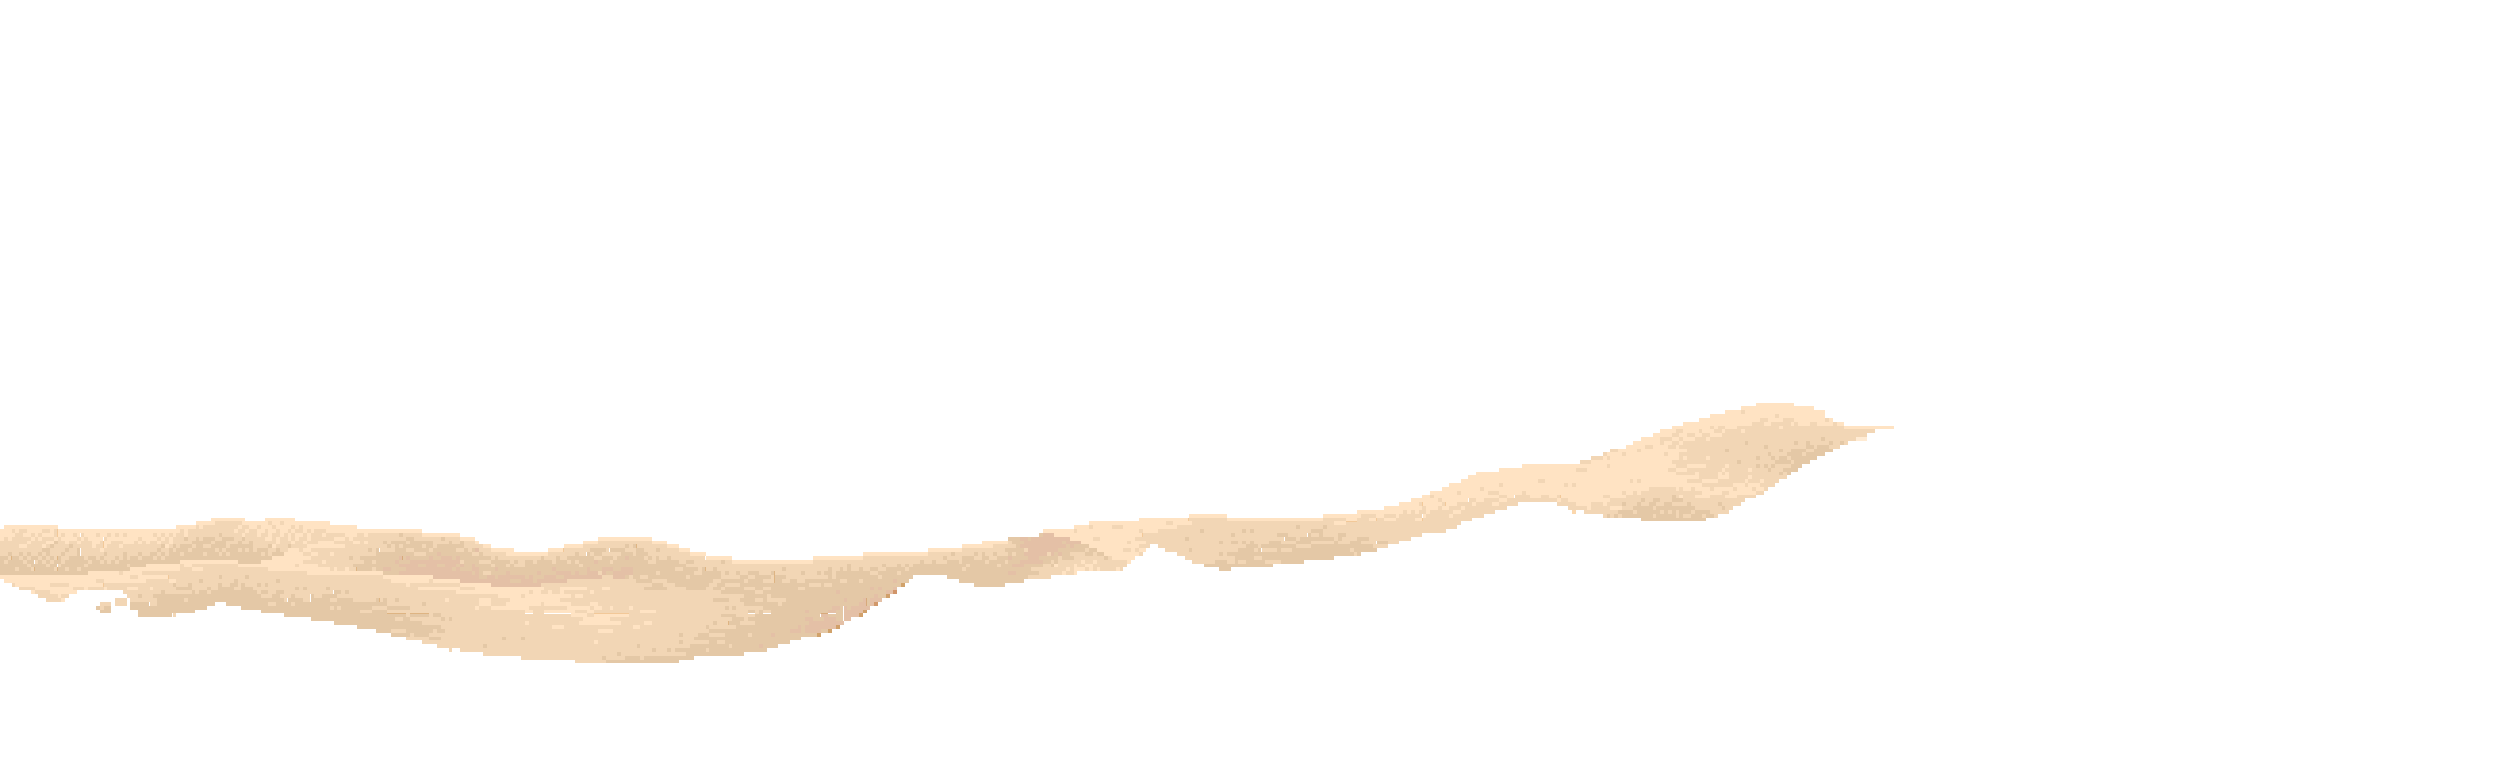 <?xml version="1.0" encoding="utf-8"?>
<!-- Generator: Adobe Illustrator 24.2.0, SVG Export Plug-In . SVG Version: 6.00 Build 0)  -->
<svg version="1.1" id="圖層_1" shape-rendering="crispEdges"
	 xmlns="http://www.w3.org/2000/svg" xmlns:xlink="http://www.w3.org/1999/xlink" x="0px" y="0px" viewBox="0 0 2608 800"
	 style="enable-background:new 0 0 2608 800;" xml:space="preserve">
<style type="text/css">
	.st0{opacity:0.867;fill:#FAD1A0;enable-background:new    ;}
	.st1{opacity:0.867;fill:#CA9453;enable-background:new    ;}
	.st2{opacity:0.867;fill:#CA8553;enable-background:new    ;}
	.st3{opacity:0.867;fill:#CA9153;enable-background:new    ;}
	.st4{opacity:0.867;fill:#CA8853;enable-background:new    ;}
	.st5{opacity:0.514;fill:#FFD8AA;enable-background:new    ;}
	.st6{opacity:0.514;fill:#FFC98A;enable-background:new    ;}
	.st7{opacity:0.514;fill:#CA8553;enable-background:new    ;}
	.st8{opacity:0.514;fill:#E5AF70;enable-background:new    ;}
	.st9{opacity:0.514;fill:#CA9453;enable-background:new    ;}
</style>
<rect x="1640" y="532" class="st0" width="4" height="4"/>
<rect x="940" y="608" class="st1" width="4" height="4"/>
<rect x="932" y="616" class="st2" width="4" height="4"/>
<rect x="924" y="620" class="st3" width="4" height="4"/>
<rect x="912" y="628" class="st4" width="4" height="4"/>
<rect x="900" y="636" class="st3" width="4" height="4"/>
<rect x="896" y="640" class="st3" width="4" height="4"/>
<rect x="872" y="652" class="st3" width="4" height="4"/>
<rect x="864" y="656" class="st1" width="4" height="4"/>
<rect x="852" y="660" class="st1" width="4" height="4"/>
<g>
	<rect x="1936" y="456" class="st5" width="4" height="4"/>
	<rect x="1940" y="456" class="st5" width="4" height="4"/>
	<rect x="1944" y="456" class="st5" width="4" height="4"/>
	<g>
		<path class="st6" d="M1908,440h-4v-4v-4v-4h-4h-4h-4v-4h-4h-4h-4h-4h-4v-4h-4h-4h-4h-4h-4h-4h-4h-4h-4h-4v4h-4h-4h-4h-4v4h4v4h-4
			v-4h-4h-4h-4h-4v4h-4h-4h-4h-4v4h-4h-4h-4v4h-4h-4h-4h-4v4h-4h-4h-4v4h-4h-4h-4v4h-4h-4v4h-4h-4h-4v4h-4h-4v4h-4h-4v4h-4h-4v4h-4
			h-4h-4v4h4v4h-4v-4h-4v4h-4h-4h-4v4h-4h-4h-4h-4h-4h-4h-4h-4h-4h-4h-4h-4h-4h-4h-4h-4h-4h-4v4h-4h-4h-4h-4h-4h-4v4h-4h-4h-4h-4h-4
			h-4v4h-4h-4v4h-4h-4v4h-4h-4h-4v4h-4h-4v4h-4h-4h-4v4h4v4h-4v-4h-4h-4v4h-4h-4h-4v4h-4h-4h-4v4h-4h-4h-4h-4v4h-4h-4h-4h-4h-4h-4
			h-4v4h-4h-4h-4h-4h-4h-4h-4h-4h-4v4h4h4h4h4h4h4v4h4h4h4v-4h4v-4h4h4h4h4v4h4h4v-4h4h4h4v4h4v-4h4v-4h4v4h4v-4h4v4h4v-4h4v-4h-4
			v-4h4v4h4v4v4h4v-4h4h4v-4h4v-4h-4v-4h4v4h4v4h-4v4h4h4v-4h4h4v-4h4h4h4v-4h4h4v4h4h4v-4h4h4h4h4v-4h-4h-4h-4v-4h4h4h4v4h4h4v4h4
			h4v-4h4h4v-4h4v4h4v4h4h4h4v-4h4h4v4h4h4v-4h4v4h4h4v4h4h4v4h4h4h4v4h4v-4v-4h4h4h4v4h4v-4h4v-4h-4h-4v-4h4h4v4h4h4h4h4v-4h-4v-4
			h4v4h4h4v-4h4v4h4v-4h4h4v-4h4h4h4h4h4h4h4v4h4v-4h4v4h4h4v-4h4v4h4h4v4h-4h-4v4h4h4h4h4v-4h4h4h4v-4h4h4v4h-4v4h4h4h4v-4h4h4h4h4
			h4v-4h-4v-4h4v4h4h4v-4h-4v-4h-4h-4h-4v4h-4v-4h-4h-4h-4v4h4v4h-4v-4h-4h-4h-4h-4h-4v4h-4v-4h-4h-4v-4h-4h-4h-4h-4v-4h4h4h4v-4v-4
			h-4v4h-4h-4h-4h-4h-4v-4h-4h-4v-4h4h4v-4h-4v-4h4h4v-4v-4h4h4v-4h-4h-4v-4h-4v4h-4h-4v-4h4v-4h-4h-4v4h-4v-4v-4h4h4h4v-4h4v-4h4h4
			v4h-4v4h4v4h4h4h4v-4h-4h-4v-4h4h4v4h4h4v-4h-4v-4h4v4h4h4v4h4h4h4v-4h-4h-4v-4h-4v-4h4v4h4v-4h4h4v4h4h4h4v-4h4h4h4h4v-4h4h4v-4
			h4h4v4h-4v4h4h4v-4h4h4h4v-4h4h4h4v4h4v4h4h4h4v-4h4h4v4h4h4h4h4v-4v-4h-4V440z M1520,512h4v4h-4V512z M1708,468h4v4h-4V468z
			 M1640,504h4v4h-4V504z M1604,500h4h4v4h-4h-4V500z M1632,504h4v4h-4V504z M1700,500h4v4h-4V500z M1708,500h4v4h-4V500z M1724,468
			h-4h-4v-4h4h4V468z M1696,472v4h-4v-4H1696z M1680,484v4h-4v-4H1680z M1648,488h4h4v4h-4h-4h-4v-4H1648z M1544,512v-4h4v4H1544z
			 M1564,504h4v4h-4V504z M1740,476h-4v-4h4V476z M1852,436v-4h4v4H1852z"/>
		<rect x="1868" y="440" class="st6" width="4" height="4"/>
		<polygon class="st6" points="1920,440 1916,440 1916,444 1920,444 1924,444 1924,440 		"/>
		<rect x="1856" y="444" class="st6" width="4" height="4"/>
		<polygon class="st6" points="1972,444 1968,444 1964,444 1960,444 1956,444 1952,444 1948,444 1944,444 1940,444 1936,444 
			1932,444 1928,444 1924,444 1924,448 1928,448 1932,448 1936,448 1940,448 1944,448 1948,448 1952,448 1956,448 1960,448 
			1964,448 1968,448 1972,448 1976,448 1976,444 		"/>
		<rect x="1796" y="448" class="st6" width="4" height="4"/>
		<rect x="1816" y="448" class="st6" width="4" height="4"/>
		<polygon class="st6" points="1752,460 1752,456 1748,456 1744,456 1744,460 1748,460 		"/>
		<rect x="1780" y="456" class="st6" width="4" height="4"/>
		<rect x="1752" y="460" class="st6" width="4" height="4"/>
		<rect x="1756" y="476" class="st6" width="4" height="4"/>
		<rect x="1780" y="476" class="st6" width="4" height="4"/>
		<polygon class="st6" points="1768,488 1772,488 1776,488 1780,488 1780,484 1776,484 1772,484 1768,484 1764,484 1760,484 
			1760,488 1764,488 		"/>
		<rect x="1800" y="484" class="st6" width="4" height="4"/>
		<polygon class="st6" points="1752,492 1756,492 1760,492 1760,488 1756,488 1752,488 1748,488 1748,492 		"/>
		<rect x="1796" y="488" class="st6" width="4" height="4"/>
		<rect x="1824" y="488" class="st6" width="4" height="4"/>
		<polygon class="st6" points="1800,500 1804,500 1804,496 1804,492 1800,492 1800,496 1796,496 1796,492 1792,492 1792,496 
			1792,500 1796,500 		"/>
		<rect x="1824" y="496" class="st6" width="4" height="4"/>
		<polygon class="st6" points="1784,504 1788,504 1792,504 1792,500 1788,500 1784,500 1780,500 1776,500 1776,504 1780,504 		"/>
		<rect x="1820" y="500" class="st6" width="4" height="4"/>
		<rect x="1836" y="500" class="st6" width="4" height="4"/>
		<rect x="1752" y="516" class="st6" width="4" height="4"/>
		<polygon class="st6" points="1564,520 1564,524 1568,524 1572,524 1572,520 1568,520 		"/>
		<rect x="1624" y="520" class="st6" width="4" height="4"/>
		<rect x="1536" y="524" class="st6" width="4" height="4"/>
		<polygon class="st6" points="1556,524 1556,528 1560,528 1564,528 1564,524 1560,524 		"/>
		<rect x="1524" y="528" class="st6" width="4" height="4"/>
		<polygon class="st6" points="1684,528 1680,528 1680,532 1684,532 1688,532 1692,532 1692,528 1688,528 		"/>
		<polygon class="st6" points="1516,532 1516,536 1520,536 1524,536 1524,532 1520,532 		"/>
		<polygon class="st6" points="1276,536 1272,536 1268,536 1264,536 1260,536 1256,536 1252,536 1248,536 1244,536 1240,536 
			1240,540 1244,540 1248,540 1252,540 1256,540 1260,540 1264,540 1268,540 1272,540 1276,540 1280,540 1280,536 		"/>
		<rect x="1484" y="536" class="st6" width="4" height="4"/>
		<rect x="1512" y="536" class="st6" width="4" height="4"/>
		<path class="st6" d="M1232,540h-4h-4h-4h-4h-4h-4h-4h-4h-4h-4h-4v4h-4h-4h-4h-4h-4h-4h-4h-4h-4h-4h-4h-4h-4v4h4v4h-4v-4h-4h-4h-4
			h-4v4h4v4h-4v-4h-4h-4h-4h-4h-4h-4h-4h-4v4h4h4h4v4h4h4h4h4v4h4h4h4v4h4h4v4h4h4v4h4h4v4h4h4v4h4h4h4h4v4h4v-4h4v-4h4v-4h-4v-4h4
			v-4h4h4v-4h-4h-4h-4v-4h4h4v-4h-4v-4h4v4h4h4h4h4v-4h4h4h4h4h4v-4h4h4h4h4v-4h-4v-4h-4H1232z M1140,560h4h4v4h-4h-4V560z
			 M1164,548h4h4v4h-4h-4h-4v-4H1164z M1180,576h-4h-4v-4h4h4V576z M1180,568h-4v-4h4V568z M1220,548h-4v-4h4h4v4H1220z"/>
		<polygon class="st6" points="1372,540 1368,540 1364,540 1360,540 1356,540 1352,540 1348,540 1344,540 1340,540 1336,540 
			1332,540 1328,540 1324,540 1320,540 1316,540 1312,540 1308,540 1304,540 1300,540 1296,540 1292,540 1288,540 1284,540 
			1280,540 1280,544 1284,544 1288,544 1292,544 1296,544 1300,544 1304,544 1308,544 1312,544 1316,544 1320,544 1324,544 
			1328,544 1332,544 1336,544 1340,544 1344,544 1348,544 1352,544 1356,544 1360,544 1364,544 1368,544 1372,544 1376,544 
			1380,544 1380,540 1376,540 		"/>
		<polygon class="st6" points="1428,540 1428,544 1432,544 1436,544 1436,540 1432,540 		"/>
		<polygon class="st6" points="1448,540 1444,540 1444,544 1448,544 1452,544 1456,544 1456,540 1452,540 		"/>
		<polygon class="st6" points="1476,540 1476,544 1480,544 1484,544 1484,540 1480,540 		"/>
		<polygon class="st6" points="1396,544 1392,544 1392,548 1396,548 1400,548 1404,548 1404,544 1400,544 		"/>
		<path class="st6" d="M196,548h-4h-4h-4v4h-4h-4h-4h-4h-4h-4h-4h-4h-4h-4h-4h-4h-4h-4h-4h-4h-4h-4h-4h-4h-4h-4h-4h-4h-4h-4h-4h-4
			h-4h-4h-4v4v4h4v-4h4v4h-4v4h4v4h4v-4h4h4v-4h-4v-4h4v4h4v-4h4v4h4v4h4v4v4h4v-4h4v-4h4v-4h4v-4h4v4h-4v4h-4v4v4h4v-4h4v-4h4h4h4
			v4h4h4h4v-4h4v-4h4v4h4v4h4v-4h4h4v-4h-4v-4h4v4h4v-4h4v4h4v-4h4v4h4v-4h4v-4h4v4v4h4v-4v-4h4h4v-4h-4H196z M100,560v-4h4v4H100z
			 M120,560v-4h4v4H120z M128,556h4v4h-4V556z"/>
		<rect x="248" y="548" class="st6" width="4" height="4"/>
		<path class="st6" d="M324,552v4h4v-4h4h4h4v4h4h4h4h4h4v4h4v4h4v-4h4v-4h4h4v4h4v-4h4h4h4h4h4h4h4h4h4h4h4h4h4h4v-4h-4h-4h-4h-4
			h-4h-4h-4h-4h-4h-4h-4h-4h-4h-4h-4h-4h-4v-4h-4h-4h-4h-4h-4h-4h-4v-4h-4h-4h-4h-4h-4h-4h-4h-4h-4v-4h-4h-4h-4h-4h-4h-4h-4h-4v4h-4
			h-4h-4h-4h-4v-4h-4h-4h-4h-4h-4h-4h-4h-4h-4v4h-4h-4h-4h-4v4h4v4h4v-4h4h4h4v-4h4h4h4h4h4h4h4v4h4h4v4h4h4v-4h4v4h-4v4v4h4v-4h4
			v-4h4v4v4h-4v4h4h4v-4v-4h4v-4h-4v-4h-4v-4h4v4h4v4h4v4v4h4v-4h4v-4h4v-4h4v4h4v-4h4v4v4h4v-4H324z M292,544h4v4h-4V544z"/>
		<polygon class="st6" points="56,552 60,552 60,548 56,548 52,548 48,548 44,548 40,548 36,548 32,548 28,548 24,548 20,548 
			16,548 12,548 8,548 4,548 4,552 0,552 0,556 0,560 0,564 4,564 4,560 8,560 8,564 12,564 12,560 16,560 16,556 12,556 12,552 
			16,552 16,556 20,556 20,552 24,552 28,552 28,556 24,556 24,560 28,560 32,560 32,556 36,556 36,560 40,560 40,556 44,556 
			44,552 48,552 52,552 52,556 48,556 44,556 44,560 48,560 52,560 56,560 56,556 		"/>
		<rect x="244" y="552" class="st6" width="4" height="4"/>
		<rect x="256" y="552" class="st6" width="4" height="4"/>
		<rect x="304" y="552" class="st6" width="4" height="4"/>
		<rect x="252" y="556" class="st6" width="4" height="4"/>
		<polygon class="st6" points="304,556 300,556 300,560 300,564 304,564 304,560 		"/>
		<polygon class="st6" points="308,556 308,560 308,564 312,564 312,560 316,560 316,556 312,556 		"/>
		<rect x="336" y="556" class="st6" width="4" height="4"/>
		<polygon class="st6" points="444,560 448,560 452,560 456,560 460,560 464,560 468,560 472,560 476,560 480,560 480,556 476,556 
			472,556 468,556 464,556 460,556 456,556 452,556 448,556 444,556 440,556 440,560 		"/>
		<rect x="32" y="560" class="st6" width="4" height="4"/>
		<rect x="40" y="560" class="st6" width="4" height="4"/>
		<rect x="56" y="560" class="st6" width="4" height="4"/>
		<rect x="84" y="560" class="st6" width="4" height="4"/>
		<rect x="168" y="560" class="st6" width="4" height="4"/>
		<polygon class="st6" points="176,564 176,568 180,568 180,564 180,560 176,560 		"/>
		<polygon class="st6" points="288,564 288,568 292,568 292,564 292,560 288,560 		"/>
		<polygon class="st6" points="324,560 324,556 320,556 320,560 320,564 324,564 		"/>
		<polygon class="st6" points="352,560 348,560 348,564 352,564 356,564 360,564 360,560 356,560 		"/>
		<polygon class="st6" points="484,564 488,564 492,564 496,564 496,560 492,560 488,560 484,560 480,560 480,564 		"/>
		<polygon class="st6" points="676,560 672,560 668,560 664,560 660,560 656,560 652,560 648,560 644,560 640,560 636,560 632,560 
			628,560 624,560 624,564 628,564 632,564 636,564 640,564 644,564 648,564 652,564 656,564 660,564 664,564 668,564 672,564 
			676,564 680,564 680,560 		"/>
		<rect x="28" y="564" class="st6" width="4" height="4"/>
		<polygon class="st6" points="48,564 48,568 52,568 56,568 56,564 52,564 		"/>
		<rect x="80" y="564" class="st6" width="4" height="4"/>
		<rect x="144" y="564" class="st6" width="4" height="4"/>
		<rect x="164" y="564" class="st6" width="4" height="4"/>
		<rect x="304" y="564" class="st6" width="4" height="4"/>
		<rect x="316" y="564" class="st6" width="4" height="4"/>
		<polygon class="st6" points="372,568 376,568 376,564 372,564 368,564 368,568 		"/>
		<rect x="380" y="564" class="st6" width="4" height="4"/>
		<rect x="496" y="564" class="st6" width="4" height="4"/>
		<polygon class="st6" points="616,564 612,564 608,564 608,568 612,568 616,568 620,568 624,568 624,564 620,564 		"/>
		<polygon class="st6" points="692,564 688,564 684,564 680,564 680,568 684,568 688,568 692,568 696,568 696,564 		"/>
		<polygon class="st6" points="1044,564 1040,564 1036,564 1032,564 1028,564 1024,564 1024,568 1020,568 1016,568 1012,568 
			1008,568 1004,568 1004,572 1008,572 1012,572 1016,572 1020,572 1024,572 1028,572 1032,572 1036,572 1036,568 1040,568 
			1044,568 1048,568 1052,568 1052,564 1048,564 		"/>
		<polygon class="st6" points="20,568 20,572 24,572 28,572 28,568 24,568 		"/>
		<rect x="44" y="568" class="st6" width="4" height="4"/>
		<rect x="124" y="568" class="st6" width="4" height="4"/>
		<rect x="172" y="568" class="st6" width="4" height="4"/>
		<rect x="284" y="568" class="st6" width="4" height="4"/>
		<polygon class="st6" points="508,568 504,568 504,572 508,572 512,572 512,568 		"/>
		<polygon class="st6" points="600,568 596,568 592,568 588,568 588,572 592,572 596,572 600,572 604,572 608,572 608,568 604,568 
					"/>
		<polygon class="st6" points="704,568 700,568 696,568 696,572 700,572 704,572 708,572 708,568 		"/>
		<rect x="104" y="572" class="st6" width="4" height="4"/>
		<polygon class="st6" points="324,576 324,572 328,572 332,572 336,572 340,572 344,572 348,572 352,572 356,572 360,572 360,568 
			356,568 352,568 348,568 348,564 344,564 340,564 336,564 332,564 332,568 328,568 324,568 320,568 320,572 316,572 316,576 
			320,576 		"/>
		<polygon class="st6" points="580,572 576,572 572,572 572,576 576,576 580,576 584,576 588,576 588,572 584,572 		"/>
		<polygon class="st6" points="716,572 712,572 708,572 708,576 712,576 716,576 720,576 720,572 		"/>
		<polygon class="st6" points="996,572 992,572 988,572 984,572 980,572 976,572 972,572 968,572 968,576 972,576 976,576 980,576 
			984,576 988,576 992,576 996,576 1000,576 1004,576 1004,572 1000,572 		"/>
		<polygon class="st6" points="1192,576 1196,576 1196,572 1192,572 1188,572 1188,576 		"/>
		<polygon class="st6" points="328,580 332,580 332,576 328,576 324,576 324,580 		"/>
		<rect x="344" y="576" class="st6" width="4" height="4"/>
		<polygon class="st6" points="564,576 560,576 556,576 552,576 548,576 544,576 540,576 536,576 536,572 532,572 528,572 524,572 
			520,572 516,572 512,572 512,576 516,576 520,576 524,576 528,576 528,580 532,580 536,580 540,580 544,580 548,580 552,580 
			556,580 560,580 564,580 568,580 572,580 572,576 568,576 		"/>
		<polygon class="st6" points="732,576 728,576 724,576 720,576 720,580 724,580 728,580 732,580 736,580 736,576 		"/>
		<polygon class="st6" points="960,576 956,576 952,576 948,576 944,576 940,576 936,576 932,576 928,576 924,576 920,576 916,576 
			912,576 908,576 904,576 900,576 900,580 904,580 908,580 912,580 916,580 920,580 924,580 928,580 932,580 936,580 940,580 
			944,580 948,580 952,580 956,580 960,580 964,580 968,580 968,576 964,576 		"/>
		<polygon class="st6" points="760,580 756,580 752,580 748,580 744,580 740,580 736,580 736,584 740,584 744,584 748,584 752,584 
			756,584 760,584 764,584 764,580 		"/>
		<polygon class="st6" points="892,580 888,580 884,580 880,580 876,580 872,580 868,580 864,580 860,580 856,580 852,580 848,580 
			848,584 852,584 856,584 860,584 864,584 868,584 872,584 876,584 880,584 884,584 888,584 892,584 896,584 900,584 900,580 
			896,580 		"/>
		<polygon class="st6" points="244,584 240,584 236,584 232,584 228,584 224,584 220,584 216,584 212,584 208,584 204,584 200,584 
			196,584 192,584 188,584 188,588 192,588 192,592 196,592 200,592 200,588 204,588 208,588 212,588 216,588 220,588 224,588 
			228,588 232,588 236,588 240,588 244,588 248,588 248,584 		"/>
		<rect x="336" y="584" class="st6" width="4" height="4"/>
		<polygon class="st6" points="840,584 836,584 832,584 828,584 824,584 820,584 816,584 812,584 808,584 804,584 800,584 796,584 
			792,584 788,584 784,584 780,584 776,584 772,584 768,584 764,584 764,588 768,588 772,588 776,588 780,588 784,588 788,588 
			792,588 796,588 800,588 804,588 808,588 812,588 816,588 820,588 824,588 828,588 832,588 836,588 840,588 844,588 848,588 
			848,584 844,584 		"/>
		<rect x="1128" y="584" class="st6" width="4" height="4"/>
		<rect x="1140" y="584" class="st6" width="4" height="4"/>
		<path class="st6" d="M180,588h-4h-4h-4h-4h-4h-4h-4v4h-4h-4h-4h-4v4h-4h-4v4h-4v-4h-4h-4h-4h-4h-4h-4h-4h-4v4h-4h-4h-4h-4h-4h-4
			h-4h-4h-4h-4h-4h-4h-4h-4h-4h-4h-4h-4h-4h-4H8H4H0v4h4v4h4h4h4v4h4h4h4h4h4v4h4h4h4h4v4h4h4v4h4v-4h4h4h4h4v-4h-4v-4h4h4h4v4h4v-4
			h4h4h4h4v-4h-4h-4v-4h4h4v4h4h4h4h4h4h4h4h4h4h4h4v-4h4h4h4h4h4h4v-4h-4h-4h-4h-4h-4h-4h-4v-4h4h4h4h4h4h4h4h4h4h4v-4v-4h-4H180z
			 M68,612h-4h-4h-4h-4v-4h4h4h4h4h4v4H68z M144,604h-4h-4v-4h4h4V604z"/>
		<rect x="1100" y="588" class="st6" width="4" height="4"/>
		<polygon class="st6" points="1132,588 1132,592 1136,592 1136,596 1140,596 1140,592 1140,588 1136,588 		"/>
		<polygon class="st6" points="204,596 208,596 212,596 212,592 208,592 204,592 200,592 200,596 		"/>
		<rect x="1112" y="592" class="st6" width="4" height="4"/>
		<polygon class="st6" points="1124,592 1124,588 1120,588 1120,592 1120,596 1120,600 1124,600 1124,596 1128,596 1132,596 
			1132,592 1128,592 		"/>
		<rect x="1144" y="592" class="st6" width="4" height="4"/>
		<rect x="1164" y="592" class="st6" width="4" height="4"/>
		<path class="st6" d="M396,596h-4h-4h-4h-4h-4h-4h-4h-4v-4h-4v4h-4h-4v-4h-4v4h-4v-4h-4h-4h-4v-4h-4h-4h-4h-4v-4h4h4v-4h-4h-4v-4
			h-4v-4h-4h-4h-4v4h-4v4h-4h-4h-4v4h-4h-4h-4v4h-4h-4h-4h-4h-4h-4v4h4h4h4h4h4h4h4h4v4h4h4h4h4h4h4h4h4h4h4v4h4h4h4h4h4h4h4h4h4h4
			h4h4h4h4h4h4h4h4h4h4v-4H396z M308,592v-4h4v4H308z"/>
		<rect x="1108" y="596" class="st6" width="4" height="4"/>
		<polygon class="st6" points="448,600 444,600 440,600 436,600 432,600 428,600 424,600 420,600 416,600 412,600 408,600 404,600 
			400,600 400,604 404,604 408,604 408,608 412,608 416,608 420,608 424,608 424,612 428,612 428,608 432,608 436,608 440,608 
			444,608 448,608 448,604 452,604 452,600 		"/>
		<polygon class="st6" points="180,608 184,608 184,604 180,604 176,604 176,608 		"/>
		<polygon class="st6" points="476,604 472,604 468,604 464,604 460,604 456,604 452,604 452,608 456,608 460,608 464,608 468,608 
			472,608 476,608 480,608 480,604 		"/>
		<rect x="108" y="612" class="st6" width="4" height="4"/>
		<polygon class="st6" points="136,612 132,612 132,616 136,616 140,616 144,616 144,612 140,612 		"/>
		<rect x="156" y="612" class="st6" width="4" height="4"/>
		<polygon class="st6" points="628,612 628,616 632,616 636,616 636,612 632,612 		"/>
		<rect x="32" y="616" class="st6" width="4" height="4"/>
		<rect x="616" y="616" class="st6" width="4" height="4"/>
		<polygon class="st6" points="600,620 600,624 604,624 608,624 608,620 604,620 		"/>
		<rect x="64" y="624" class="st6" width="4" height="4"/>
		<rect x="464" y="624" class="st6" width="4" height="4"/>
		<polygon class="st6" points="512,624 508,624 504,624 500,624 500,628 500,632 504,632 508,632 512,632 512,628 		"/>
		<rect x="496" y="632" class="st6" width="4" height="4"/>
		<polygon class="st6" points="620,636 624,636 628,636 628,632 624,632 624,628 620,628 616,628 616,632 620,632 		"/>
		<rect x="636" y="632" class="st6" width="4" height="4"/>
		<rect x="656" y="632" class="st6" width="4" height="4"/>
		<polygon class="st6" points="676,636 672,636 668,636 668,640 672,640 676,640 680,640 684,640 684,636 680,636 		"/>
		<path class="st6" d="M648,640h-4h-4h-4h-4h-4h-4h-4v4h-4h-4v-4h-4h-4h-4v-4h4h4h4v4h4h4v-4h-4v-4h-4h-4h-4h-4h-4v-4h-4h-4h-4v-4h4
			h4h4v-4h-4h-4v-4h4h4h4h4h4h4v-4h-4h-4h-4h-4h-4h-4h-4v4v4h-4h-4v-4h-4v4h-4h-4v-4h4v-4h-4h-4h-4h-4h-4h-4h-4h-4h-4h-4h-4h-4h-4
			h-4v-4h-4h-4h-4h-4h-4h-4h-4h-4v4h4h4h4h4v4h-4h-4h-4h-4v-4h-4h-4h-4h-4h-4h-4h-4h-4h-4h-4h-4v4h4h4h4h4h4h4h4h4h4h4v4h4h4h4h4h4
			h4h4h4h4h4h4v4h4h4h4v4h-4v4h-4h-4h-4h-4v4h4h4h4h4h4h4h4h4h4v4h4h4v-4h-4v-4h4h4h4v-4h4v4h4h4h4h4h4h4v4h-4h-4h-4h-4h-4h-4v4h4h4
			h4h4h4h4h4v4h4h4h4v4h-4v4h4h4h4h4h4h4h4h4h4h4h4v-4h-4h-4h-4v-4h4h4h4h4h4v-4h-4H648z M544,624v-4h4v4H544z M556,616v4h-4v-4H556
			z"/>
		<rect x="548" y="648" class="st6" width="4" height="4"/>
		<polygon class="st6" points="672,648 672,652 676,652 680,652 680,648 676,648 		"/>
		<polygon class="st6" points="580,652 576,652 576,656 580,656 584,656 588,656 588,652 584,652 		"/>
		<polygon class="st6" points="660,652 660,656 664,656 668,656 668,652 664,652 		"/>
		<polygon class="st6" points="632,656 628,656 624,656 624,660 628,660 632,660 636,660 640,660 640,656 636,656 		"/>
		<rect x="620" y="668" class="st6" width="4" height="4"/>
	</g>
	<g>
		<polygon class="st7" points="1124,564 1120,564 1116,564 1116,560 1112,560 1108,560 1104,560 1100,560 1100,556 1096,556 
			1092,556 1088,556 1088,560 1084,560 1080,560 1076,560 1076,564 1072,564 1072,560 1068,560 1064,560 1064,564 1068,564 
			1068,568 1064,568 1064,572 1068,572 1072,572 1072,576 1068,576 1068,580 1072,580 1072,584 1068,584 1064,584 1064,588 
			1060,588 1056,588 1056,592 1060,592 1064,592 1068,592 1068,588 1072,588 1076,588 1080,588 1084,588 1088,588 1088,584 
			1084,584 1084,580 1088,580 1092,580 1092,576 1096,576 1096,580 1100,580 1100,576 1104,576 1104,572 1108,572 1112,572 
			1112,568 1108,568 1108,564 1112,564 1112,568 1116,568 1116,572 1120,572 1120,568 1124,568 1128,568 1128,564 		"/>
		<rect x="496" y="572" class="st7" width="4" height="4"/>
		<rect x="456" y="576" class="st7" width="4" height="4"/>
		<rect x="1104" y="576" class="st7" width="4" height="4"/>
		<rect x="416" y="580" class="st7" width="4" height="4"/>
		<rect x="424" y="580" class="st7" width="4" height="4"/>
		<rect x="652" y="580" class="st7" width="4" height="4"/>
		<rect x="1052" y="580" class="st7" width="4" height="4"/>
		<rect x="412" y="584" class="st7" width="4" height="4"/>
		<rect x="620" y="584" class="st7" width="4" height="4"/>
		<rect x="480" y="588" class="st7" width="4" height="4"/>
		<polygon class="st7" points="400,592 400,596 404,596 408,596 408,592 404,592 		"/>
		<rect x="516" y="592" class="st7" width="4" height="4"/>
		<rect x="576" y="592" class="st7" width="4" height="4"/>
		<polygon class="st7" points="636,592 632,592 628,592 628,596 628,600 632,600 632,596 636,596 640,596 640,592 		"/>
		<polygon class="st7" points="652,592 648,592 648,596 644,596 640,596 640,600 640,604 644,604 648,604 652,604 652,600 656,600 
			660,600 660,596 660,592 656,592 		"/>
		<rect x="560" y="596" class="st7" width="4" height="4"/>
		<path class="st7" d="M624,596h-4h-4v-4h-4v4v4h-4h-4v-4h-4v4h-4v-4h-4h-4h-4h-4v4h4h4v4h-4h-4v-4h-4h-4h-4v4h-4h-4v4h-4v-4v-4h-4
			v4h-4v-4h-4h-4h-4h-4v-4h-4v4h-4h-4v4h-4v-4h-4h-4v4h-4h-4v-4v-4v-4h-4v-4h-4v4v4h4v4h-4v-4h-4h-4h-4v-4h-4v4h-4v-4h4v-4h4v-4v-4
			h-4v4h-4v-4h-4h-4h-4v4h-4h-4v-4h-4v4h-4h-4h-4h-4h-4v4h-4h-4h-4v4h4h4v4h-4h-4v4h4h4h4h4h4h4h4h4h4v4h4h4h4h4h4h4h4v4h4h4h4h4h4
			h4h4h4v4h4h4h4h4h4h4h4h4h4h4h4h4h4v-4h4h4h4h4h4h4h4v-4h4h4h4h4h4h4h4h4h4v-4h-4V596z M460,588h4v4h-4h-4v-4H460z M440,588h4v4
			h-4h-4v-4H440z M540,608h-4h-4v-4h4h4h4v4H540z"/>
		<polygon class="st7" points="1052,596 1052,600 1056,600 1060,600 1060,596 1056,596 		"/>
		<rect x="932" y="604" class="st7" width="4" height="4"/>
		<rect x="908" y="612" class="st7" width="4" height="4"/>
		<rect x="916" y="612" class="st7" width="4" height="4"/>
		<rect x="932" y="612" class="st7" width="4" height="4"/>
		<rect x="872" y="616" class="st7" width="4" height="4"/>
		<polygon class="st7" points="924,616 924,620 928,620 932,620 932,616 928,616 		"/>
		<polygon class="st7" points="916,620 912,620 912,624 908,624 908,628 908,632 912,632 912,628 916,628 920,628 920,624 916,624 
					"/>
		<rect x="880" y="624" class="st7" width="4" height="4"/>
		<polygon class="st7" points="904,628 904,624 900,624 900,628 896,628 896,632 892,632 888,632 888,636 884,636 884,632 880,632 
			880,636 880,640 880,644 880,648 884,648 888,648 888,644 892,644 896,644 896,640 900,640 900,636 904,636 908,636 908,632 
			904,632 		"/>
		<rect x="840" y="636" class="st7" width="4" height="4"/>
		<polygon class="st7" points="872,640 872,636 876,636 876,632 872,632 868,632 868,636 864,636 864,640 868,640 		"/>
		<polygon class="st7" points="872,648 872,644 868,644 864,644 864,640 860,640 856,640 856,644 860,644 860,648 856,648 852,648 
			848,648 848,644 844,644 840,644 840,648 844,648 844,652 840,652 840,656 840,660 844,660 848,660 852,660 856,660 856,656 
			860,656 864,656 868,656 872,656 872,652 876,652 880,652 880,648 876,648 		"/>
		<polygon class="st7" points="832,656 828,656 824,656 824,660 828,660 832,660 836,660 836,656 836,652 832,652 		"/>
		<rect x="804" y="660" class="st7" width="4" height="4"/>
		<rect x="792" y="672" class="st7" width="4" height="4"/>
	</g>
	<g>
		<rect x="1816" y="428" class="st8" width="4" height="4"/>
		<rect x="1852" y="432" class="st8" width="4" height="4"/>
		<rect x="1904" y="436" class="st8" width="4" height="4"/>
		<rect x="1784" y="444" class="st8" width="4" height="4"/>
		<polygon class="st8" points="1800,448 1800,444 1796,444 1792,444 1792,448 1788,448 1788,452 1792,452 1796,452 1796,448 		"/>
		<rect x="1772" y="448" class="st8" width="4" height="4"/>
		<path class="st8" d="M1952,448h-4h-4h-4h-4h-4h-4h-4v-4h-4h-4v-4h-4v4h-4h-4h-4h-4v-4h-4h-4v4h-4h-4h-4v-4h-4v4h-4v-4h4v-4h-4h-4
			h-4v4h-4h-4h-4v4h-4h-4v-4h4v-4h-4h-4v4h-4h-4v4h-4h-4h-4h-4v4h-4h-4h-4v4h-4v4h-4h-4h-4v4h-4v-4h4v-4h-4h-4v4h-4h-4v4h-4h-4h-4v4
			h-4v4h4h4v4h-4h-4v4v4h-4h-4v4h4v4h4h4h4v-4h4h4h4h4h4v4h-4h-4h-4h-4h-4v4h-4h-4h-4v4h4h4h4h4h4v-4h4v4v4h-4h-4h-4v4h4h4h4h4v-4h4
			h4h4h4v-4v-4h4v-4h4v-4h4v4h-4v4h4v4v4h-4h-4h-4v4h-4h-4h-4h-4v4h4h4v4h4v-4h4h4h4h4h4v-4h4h4h4v-4h4v-4h4v4h-4v4h4h4h4v-4h4v4h-4
			v4h4v4h4v-4h4h4v-4h4v-4h4h4v-4v-4h-4v4h-4v-4h4v-4h4h4v-4h-4h-4h-4h-4v4h-4v4h-4v-4h-4v-4h4v4h4v-4h4v-4h-4v-4h-4v-4h4v4h4v4h4
			v-4h4h4v-4h4v-4h4h4h4h4v-4v-4h4v4h4v4h4v-4h4h4h4v-4h4v4h-4v4h4h4h4v-4v-4h4v4h4v-4h4h4v-4h4h4h4v-4h4h4v-4H1952z M1836,480h-4
			v-4h4V480z M1800,468h4v4h-4V468z M1824,464h-4v-4h4V464z M1812,480h4v4h-4V480z M1860,444v4h-4v-4H1860z M1820,448v4h-4v-4H1820z
			 M1756,480v-4h4v4H1756z M1780,476h4v4h-4V476z M1824,492v-4h4v4H1824z M1836,488h-4v-4h4V488z M1840,468v-4h4v4H1840z M1856,472
			v-4h4v4H1856z M1872,464v-4h4v4H1872z M1900,460v-4h4v4H1900z"/>
		<polygon class="st8" points="1752,456 1752,452 1756,452 1756,448 1752,448 1748,448 1748,452 1744,452 1744,456 1748,456 		"/>
		<polygon class="st8" points="1764,452 1760,452 1760,456 1764,456 1768,456 1768,452 		"/>
		<polygon class="st8" points="1740,456 1736,456 1732,456 1732,460 1732,464 1736,464 1736,460 1740,460 1744,460 1744,456 		"/>
		<rect x="1752" y="456" class="st8" width="4" height="4"/>
		<polygon class="st8" points="1748,460 1744,460 1744,464 1740,464 1740,468 1744,468 1748,468 1748,464 1752,464 1752,460 		"/>
		<polygon class="st8" points="1724,468 1724,464 1720,464 1716,464 1716,468 1720,468 		"/>
		<polygon class="st8" points="1688,472 1688,468 1684,468 1680,468 1680,472 1684,472 		"/>
		<rect x="1708" y="468" class="st8" width="4" height="4"/>
		<polygon class="st8" points="1884,468 1884,472 1888,472 1892,472 1892,468 1888,468 		"/>
		<rect x="1672" y="472" class="st8" width="4" height="4"/>
		<rect x="1692" y="472" class="st8" width="4" height="4"/>
		<rect x="1736" y="472" class="st8" width="4" height="4"/>
		<rect x="1880" y="472" class="st8" width="4" height="4"/>
		<polygon class="st8" points="1668,480 1672,480 1672,476 1668,476 1664,476 1660,476 1660,480 1664,480 		"/>
		<rect x="1676" y="476" class="st8" width="4" height="4"/>
		<rect x="1864" y="476" class="st8" width="4" height="4"/>
		<polygon class="st8" points="1656,484 1660,484 1660,480 1656,480 1652,480 1648,480 1648,484 1652,484 		"/>
		<rect x="1868" y="480" class="st8" width="4" height="4"/>
		<rect x="1676" y="484" class="st8" width="4" height="4"/>
		<polygon class="st8" points="1652,492 1656,492 1656,488 1652,488 1648,488 1644,488 1644,492 1648,492 		"/>
		<polygon class="st8" points="1744,488 1740,488 1740,492 1744,492 1748,492 1748,488 		"/>
		<rect x="1796" y="492" class="st8" width="4" height="4"/>
		<polygon class="st8" points="1612,504 1612,500 1608,500 1604,500 1604,504 1608,504 		"/>
		<rect x="1700" y="500" class="st8" width="4" height="4"/>
		<rect x="1708" y="500" class="st8" width="4" height="4"/>
		<rect x="1564" y="504" class="st8" width="4" height="4"/>
		<rect x="1632" y="504" class="st8" width="4" height="4"/>
		<rect x="1640" y="504" class="st8" width="4" height="4"/>
		<rect x="1820" y="504" class="st8" width="4" height="4"/>
		<rect x="1544" y="508" class="st8" width="4" height="4"/>
		<rect x="1808" y="508" class="st8" width="4" height="4"/>
		<rect x="1828" y="508" class="st8" width="4" height="4"/>
		<rect x="1520" y="512" class="st8" width="4" height="4"/>
		<polygon class="st8" points="1560,512 1556,512 1552,512 1552,516 1556,516 1560,516 1564,516 1564,512 		"/>
		<rect x="1692" y="512" class="st8" width="4" height="4"/>
		<polygon class="st8" points="1832,512 1832,516 1836,516 1840,516 1840,512 1836,512 		"/>
		<rect x="1492" y="516" class="st8" width="4" height="4"/>
		<polygon class="st8" points="1572,520 1572,516 1568,516 1564,516 1564,520 1568,520 		"/>
		<rect x="1624" y="516" class="st8" width="4" height="4"/>
		<polygon class="st8" points="1676,516 1672,516 1672,520 1676,520 1680,520 1680,516 		"/>
		<path class="st8" d="M1824,516h-4h-4h-4v4h-4h-4h-4v-4h4v-4h-4h-4v4h-4h-4h-4v4h-4h-4h-4h-4v-4h4h4v-4h-4h-4v-4h-4v4h-4h-4v-4h-4
			v4h-4v-4h-4h-4h-4h-4h-4h-4h-4v4h-4h-4v4h-4v-4h-4v4h-4h-4v4h-4h-4h-4h-4v4h-4v4h-4v-4h-4h-4h-4v4v4h-4v-4h-4h-4h-4v-4h-4h-4v-4
			h-4h-4v4h-4v4h4h4h4v4h4h4h4h4v4h4h4h4h4h4v4h4v-4h4v4h4v-4h4v-4h-4h-4v-4h4h4h4v-4h4v4h-4v4h4h4h4v-4h4v-4h4v-4h4v4h-4v4h4h4v-4
			h4v-4h4h4v4h-4v4h4h4v-4h4h4v-4v-4h4v4h4v-4h4v4v4h-4h-4h-4v4h4h4h4h4v-4h4v4h4v4h4h4h4h4v4h4v4h4v-4h4h4h4v-4h4v-4h4h4v-4h4v-4h4
			h4h4v-4h-4H1824z M1796,532v-4h-4v-4h4v4h4v4H1796z"/>
		<rect x="1500" y="520" class="st8" width="4" height="4"/>
		<path class="st8" d="M1620,520h-4v-4h-4h-4v4h-4h-4h-4v-4h-4v-4h-4v4h-4h-4v4h-4h-4v4h-4h-4v4h-4h-4v-4h4h4v-4h-4h-4h-4h-4v4h-4
			h-4v4h-4v-4h4v-4h-4h-4v4h-4h-4h-4v4h-4h-4v4h-4h-4v-4h-4v4h-4h-4v4h-4v4h-4v4h-4h-4v-4h4h4v-4h4v-4v-4h-4v4h-4v4h-4v-4h-4v4h-4
			v-4h-4v4h-4v4h-4v4h-4h-4h-4v-4h-4h-4v4h-4h-4v-4h4h4v-4h-4h-4h-4h-4v4h-4v4h-4h-4h-4v4h-4h-4h-4v-4h4h4h4v-4h-4h-4h-4h-4h-4h-4v4
			h-4h-4h-4h-4h-4h-4h-4h-4h-4h-4h-4h-4h-4h-4h-4h-4h-4h-4h-4h-4h-4h-4h-4h-4h-4v-4h-4h-4h-4h-4h-4h-4h-4h-4h-4h-4v4h4v4h-4h-4h-4
			h-4v4h-4h-4h-4h-4h-4v4h-4h-4h-4h-4v4h-4h-4v4h4h4h4v4h-4h-4v4h4h4h4v-4h4h4v4h4h4v4h4h4h4v4h4h4v4h4h4v4h4h4h4h4h4h4v-4h4h4h4v4
			h4h4v-4v-4h-4h-4v-4h4h4h4v-4h4h4v-4h-4v-4h4v4h4v-4h4v4h4v4h4v-4h4h4v-4h4h4h4v4h4h4h4h4v-4h-4h-4h-4v-4h-4h-4v-4h4h4h4v4h4h4v4
			h4v-4h4h4v-4h4v-4h4h4h4v-4h4v4h-4v4v4h4h4h4v4h4v-4v-4h4h4v4h-4v4h-4v4h4h4h4v-4h4h4v-4h4h4h4v4h-4h-4v4h4h4h4v4h4h4h4h4v-4h-4
			h-4h-4v-4h4h4h4v4h4h4h4v-4h4h4h4v-4h4h4h4v-4h4h4h4h4h4h4v-4h4h4h4v-4h4v-4h4h4h4v-4h4h4h4v-4h4h4h4v-4h4h4h4v-4h4h4h4v-4h4h4h4
			h4h4h4h4h4h4h4v-4H1620z M1356,548v4h-4v-4H1356z M1236,560h4v4h-4V560z M1256,552v4h-4v-4H1256z M1240,572h4v4h-4V572z M1272,568
			v-4h4v4H1272z M1284,556h4v4h-4V556z M1296,552h4v4h-4V552z M1304,552h4v4h-4V552z M1276,580h-4v-4h4V580z M1292,568h-4h-4v-4h4h4
			V568z M1516,536v-4h4h4v-4h4v4h-4v4h-4H1516v4h-4v-4H1516z"/>
		<rect x="1480" y="524" class="st8" width="4" height="4"/>
		<rect x="1504" y="524" class="st8" width="4" height="4"/>
		<rect x="1724" y="528" class="st8" width="4" height="4"/>
		<rect x="1704" y="532" class="st8" width="4" height="4"/>
		<rect x="1732" y="532" class="st8" width="4" height="4"/>
		<rect x="1740" y="532" class="st8" width="4" height="4"/>
		<polygon class="st8" points="1748,536 1748,540 1752,540 1752,536 1752,532 1748,532 		"/>
		<rect x="1764" y="532" class="st8" width="4" height="4"/>
		<polygon class="st8" points="1452,540 1456,540 1456,536 1452,536 1448,536 1444,536 1444,540 1448,540 		"/>
		<rect x="1688" y="536" class="st8" width="4" height="4"/>
		<rect x="1724" y="536" class="st8" width="4" height="4"/>
		<polygon class="st8" points="1756,536 1756,540 1760,540 1764,540 1764,536 1760,536 		"/>
		<rect x="1776" y="536" class="st8" width="4" height="4"/>
		<rect x="280" y="544" class="st8" width="4" height="4"/>
		<rect x="292" y="544" class="st8" width="4" height="4"/>
		<polygon class="st8" points="1224,548 1224,544 1220,544 1216,544 1216,548 1220,548 		"/>
		<rect x="268" y="548" class="st8" width="4" height="4"/>
		<rect x="284" y="548" class="st8" width="4" height="4"/>
		<rect x="304" y="548" class="st8" width="4" height="4"/>
		<rect x="1136" y="548" class="st8" width="4" height="4"/>
		<polygon class="st8" points="1168,552 1172,552 1172,548 1168,548 1164,548 1160,548 1160,552 1164,552 		"/>
		<rect x="12" y="552" class="st8" width="4" height="4"/>
		<polygon class="st8" points="52,556 52,552 48,552 44,552 44,556 48,556 		"/>
		<rect x="300" y="552" class="st8" width="4" height="4"/>
		<polygon class="st8" points="312,556 316,556 316,552 316,548 312,548 312,552 308,552 308,556 		"/>
		<rect x="320" y="552" class="st8" width="4" height="4"/>
		<rect x="1120" y="552" class="st8" width="4" height="4"/>
		<rect x="1188" y="552" class="st8" width="4" height="4"/>
		<rect x="32" y="556" class="st8" width="4" height="4"/>
		<rect x="40" y="556" class="st8" width="4" height="4"/>
		<polygon class="st8" points="60,556 60,552 56,552 56,556 56,560 60,560 		"/>
		<rect x="64" y="556" class="st8" width="4" height="4"/>
		<rect x="76" y="556" class="st8" width="4" height="4"/>
		<rect x="84" y="556" class="st8" width="4" height="4"/>
		<rect x="100" y="556" class="st8" width="4" height="4"/>
		<rect x="112" y="556" class="st8" width="4" height="4"/>
		<rect x="120" y="556" class="st8" width="4" height="4"/>
		<rect x="128" y="556" class="st8" width="4" height="4"/>
		<rect x="160" y="556" class="st8" width="4" height="4"/>
		<rect x="168" y="556" class="st8" width="4" height="4"/>
		<rect x="176" y="556" class="st8" width="4" height="4"/>
		<polygon class="st8" points="256,556 256,560 256,564 252,564 252,568 256,568 260,568 260,564 264,564 264,568 264,572 264,576 
			268,576 268,572 272,572 276,572 280,572 280,568 284,568 288,568 288,564 288,560 292,560 292,556 292,552 288,552 288,556 
			284,556 284,560 284,564 280,564 276,564 276,560 280,560 280,556 280,552 276,552 276,556 272,556 272,560 268,560 268,556 
			268,552 264,552 260,552 260,556 		"/>
		<polygon class="st8" points="1372,560 1376,560 1376,556 1372,556 1368,556 1368,560 		"/>
		<rect x="80" y="560" class="st8" width="4" height="4"/>
		<rect x="108" y="560" class="st8" width="4" height="4"/>
		<rect x="144" y="560" class="st8" width="4" height="4"/>
		<rect x="164" y="560" class="st8" width="4" height="4"/>
		<polygon class="st8" points="308,560 308,556 304,556 304,560 304,564 308,564 		"/>
		<polygon class="st8" points="312,560 312,564 308,564 308,568 304,568 304,572 308,572 312,572 312,576 316,576 316,572 320,572 
			320,568 316,568 316,564 320,564 320,560 320,556 316,556 316,560 		"/>
		<polygon class="st8" points="324,564 320,564 320,568 324,568 328,568 332,568 332,564 336,564 340,564 344,564 348,564 348,560 
			352,560 356,560 360,560 360,556 356,556 352,556 348,556 344,556 340,556 340,560 336,560 336,556 340,556 340,552 336,552 
			332,552 328,552 328,556 324,556 324,560 		"/>
		<polygon class="st8" points="1140,564 1144,564 1148,564 1148,560 1144,560 1140,560 		"/>
		<polygon class="st8" points="168,564 168,568 172,568 176,568 176,564 176,560 172,560 172,564 		"/>
		<polygon class="st8" points="180,568 184,568 184,572 188,572 188,568 192,568 196,568 200,568 200,564 204,564 204,560 208,560 
			208,564 212,564 212,560 216,560 220,560 224,560 224,564 228,564 232,564 232,560 228,560 228,556 232,556 232,560 236,560 
			240,560 244,560 244,564 240,564 236,564 236,568 236,572 240,572 240,568 244,568 248,568 248,564 252,564 252,560 252,556 
			256,556 256,552 260,552 260,548 256,548 252,548 252,552 248,552 248,556 244,556 244,552 248,552 248,548 252,548 252,544 
			248,544 244,544 240,544 236,544 232,544 228,544 224,544 224,548 220,548 216,548 212,548 212,552 208,552 208,548 204,548 
			204,552 200,552 196,552 196,556 196,560 196,564 192,564 192,560 192,556 192,552 188,552 188,556 184,556 184,560 180,560 
			180,564 		"/>
		<rect x="220" y="564" class="st8" width="4" height="4"/>
		<polygon class="st8" points="292,568 288,568 288,572 292,572 292,576 296,576 300,576 300,572 300,568 304,568 304,564 300,564 
			300,560 300,556 296,556 296,560 292,560 292,564 		"/>
		<path class="st8" d="M356,564h-4h-4v4h4h4h4v4h-4h-4h-4h-4h-4h-4h-4h-4h-4v4h4h4v4h-4h-4v4h-4h-4v4h4h4h4h4v4h4h4h4v4h4v-4h4v4h4
			h4v-4h4v4h4h4v-4h-4v-4h4h4h4v-4h-4v-4h4h4h4h4v-4v-4h4v4h4h4h4h4v-4v-4h-4v4h-4v-4h-4v-4h4v4h4v-4h4h4h4h4v-4h4h4v4h4h4h4h4h4v4
			v4h4v-4h4h4h4v-4h4v4h4h4v-4v-4h-4h-4h-4h-4v4h-4v-4h-4h-4h-4h-4h-4v-4h-4h-4h-4h-4h-4v4h-4v-4h-4h-4h-4h-4h-4h-4h-4h-4v4h-4v-4
			h-4h-4v4h-4v4h4h4v4h-4h-4v-4h-4v-4h-4v4H356z M348,576v4h-4v-4H348z M336,588v-4h4v4H336z M364,584v-4h4v4H364z M388,576h-4v-4h4
			V576z M380,564h4v4h-4V564z"/>
		<rect x="424" y="564" class="st8" width="4" height="4"/>
		<path class="st8" d="M1056,564h-4v4h-4h-4h-4h-4v4h-4h-4h-4h-4h-4h-4h-4h-4v4h-4h-4v4h-4v-4h-4h-4h-4h-4h-4h-4v4h-4h-4h-4h-4h-4
			h-4h-4h-4h-4h-4h-4h-4h-4h-4h-4h-4h-4v4h-4h-4h-4h-4h-4h-4h-4h-4h-4h-4h-4h-4h-4v4h-4h-4h-4h-4h-4h-4h-4h-4h-4h-4h-4h-4h-4h-4h-4
			h-4h-4h-4h-4h-4h-4v-4h-4h-4v4h-4v-4h-4h-4h-4h-4v-4h-4h-4h-4h-4v-4h-4h-4h-4v-4h-4h-4h-4v-4h-4h-4h-4h-4v-4h-4h-4h-4h-4h-4h-4h-4
			h-4h-4h-4h-4h-4h-4h-4v4h-4h-4h-4h-4v4h-4h-4h-4h-4h-4v4h-4h-4h-4h-4v4h-4v4h4h4v4h4v-4v-4h4v4h4h4v-4h4h4v-4h4v4h4h4v-4h4v-4h4h4
			h4h4v4h-4v4h4h4h4v4h4v-4h4v-4h-4h-4h-4v-4h4h4h4h4v-4h4v4h-4v4h4h4v4h4v-4v-4h-4v-4h4v4h4h4v4h4v4h4v4h-4v4h4h4v-4v-4h4v4h4h4v-4
			h4v4h4h4v4h4h4v-4h4h4v4h-4h-4v4h4h4h4v4h-4v4h4h4v-4v-4h4v4h4h4v-4h4v4h4v4v4h4h4h4h4h4v-4h-4v-4h4v4h4h4v-4h4h4h4v4h4h4h4v-4h4
			v4h4h4h4v4h-4v4h4h4v-4h4h4v4h4h4v-4h4h4h4h4h4h4v-4h-4v-4h4v-4h4v4v4v4h4v-4v-4h4v-4h4v4h4v-4v-4h4v4v4h4h4v-4h4v4h4h4v-4h4h4v4
			h4h4v-4h-4v-4h4v4h4h4h4v-4h4v4h4v-4h4v4h4v-4h4h4v-4h4v4h4h4v-4h4v4h4h4h4v-4h-4v-4h4v4h4h4h4v4h4v-4v-4h4h4h4v-4h4v4h-4v4h4h4
			v-4v-4h4v4h4v4h4h4v-4h-4v-4h4v4h4h4h4v-4h-4v-4h4h4h4v-4h-4V564z M684,576v-4h4v4H684z M756,600v-4h4v4H756z M816,596v-4h4v4H816
			z M836,600v-4h4v4H836z M856,600h-4v-4h4V600z"/>
		<rect x="1176" y="564" class="st8" width="4" height="4"/>
		<polygon class="st8" points="1384,564 1380,564 1376,564 1372,564 1368,564 1368,568 1372,568 1376,568 1380,568 1384,568 
			1388,568 1392,568 1392,564 1388,564 		"/>
		<rect x="48" y="568" class="st8" width="4" height="4"/>
		<rect x="176" y="568" class="st8" width="4" height="4"/>
		<rect x="200" y="568" class="st8" width="4" height="4"/>
		<polygon class="st8" points="212,568 212,572 216,572 220,572 220,568 216,568 		"/>
		<rect x="416" y="568" class="st8" width="4" height="4"/>
		<rect x="440" y="568" class="st8" width="4" height="4"/>
		<polygon class="st8" points="1360,568 1356,568 1352,568 1352,572 1356,572 1360,572 1364,572 1368,572 1368,568 1364,568 		"/>
		<polygon class="st8" points="44,576 44,572 44,568 48,568 48,564 52,564 56,564 56,560 52,560 48,560 44,560 44,564 40,564 
			40,560 36,560 36,564 32,564 32,568 28,568 28,572 24,572 20,572 20,568 24,568 28,568 28,564 32,564 32,560 28,560 24,560 
			24,556 28,556 28,552 24,552 20,552 20,556 16,556 16,560 12,560 12,564 8,564 8,560 4,560 4,564 0,564 0,568 0,572 0,576 0,580 
			4,580 8,580 8,576 12,576 12,580 16,580 20,580 20,576 24,576 24,580 28,580 28,576 32,576 32,580 36,580 40,580 40,576 		"/>
		<polygon class="st8" points="68,576 68,572 72,572 72,568 68,568 68,564 64,564 64,560 60,560 60,564 60,568 56,568 56,572 
			52,572 52,576 52,580 56,580 56,584 60,584 60,580 64,580 64,576 		"/>
		<polygon class="st8" points="112,576 112,580 108,580 108,584 112,584 112,588 116,588 116,584 120,584 120,580 124,580 124,584 
			128,584 128,580 128,576 132,576 132,580 132,584 136,584 136,580 140,580 144,580 144,576 148,576 148,580 152,580 156,580 
			156,576 160,576 164,576 164,572 168,572 168,568 164,568 164,564 160,564 156,564 156,568 152,568 152,564 148,564 148,568 
			144,568 144,564 140,564 140,568 136,568 132,568 128,568 128,572 124,572 124,568 128,568 128,564 124,564 120,564 116,564 
			116,568 112,568 112,572 108,572 108,576 		"/>
		<polygon class="st8" points="168,572 168,576 172,576 172,580 176,580 176,576 176,572 172,572 		"/>
		<rect x="180" y="572" class="st8" width="4" height="4"/>
		<rect x="196" y="572" class="st8" width="4" height="4"/>
		<rect x="224" y="572" class="st8" width="4" height="4"/>
		<rect x="232" y="572" class="st8" width="4" height="4"/>
		<rect x="248" y="572" class="st8" width="4" height="4"/>
		<rect x="256" y="572" class="st8" width="4" height="4"/>
		<polygon class="st8" points="280,572 280,576 280,580 284,580 284,576 288,576 288,572 284,572 		"/>
		<polygon class="st8" points="428,572 424,572 424,576 428,576 432,576 432,572 		"/>
		<rect x="448" y="572" class="st8" width="4" height="4"/>
		<polygon class="st8" points="476,572 476,576 480,576 484,576 484,572 480,572 		"/>
		<polygon class="st8" points="488,576 492,576 492,572 496,572 500,572 500,576 504,576 504,580 508,580 512,580 512,584 516,584 
			516,580 520,580 520,584 524,584 528,584 532,584 532,588 536,588 536,584 540,584 540,588 536,588 536,592 540,592 544,592 
			548,592 548,588 548,584 552,584 556,584 556,588 560,588 560,584 564,584 564,580 560,580 556,580 552,580 548,580 544,580 
			540,580 536,580 532,580 528,580 528,576 524,576 520,576 516,576 512,576 512,572 508,572 504,572 504,568 500,568 496,568 
			496,564 492,564 488,564 484,564 484,568 484,572 488,572 		"/>
		<rect x="1068" y="572" class="st8" width="4" height="4"/>
		<rect x="1132" y="572" class="st8" width="4" height="4"/>
		<polygon class="st8" points="1172,572 1172,576 1176,576 1180,576 1180,572 1176,572 		"/>
		<rect x="1184" y="572" class="st8" width="4" height="4"/>
		<rect x="1308" y="572" class="st8" width="4" height="4"/>
		<polygon class="st8" points="1320,576 1324,576 1328,576 1332,576 1332,572 1328,572 1324,572 1320,572 1316,572 1316,576 		"/>
		<polygon class="st8" points="1340,572 1336,572 1336,576 1340,576 1344,576 1348,576 1348,572 1344,572 		"/>
		<rect x="1408" y="572" class="st8" width="4" height="4"/>
		<rect x="44" y="576" class="st8" width="4" height="4"/>
		<polygon class="st8" points="96,580 100,580 100,584 104,584 104,580 108,580 108,576 104,576 104,572 108,572 108,568 108,564 
			104,564 104,568 100,568 100,572 96,572 96,568 96,564 92,564 92,560 88,560 88,564 84,564 84,568 80,568 80,564 76,564 72,564 
			72,568 76,568 76,572 72,572 72,576 68,576 68,580 64,580 64,584 64,588 68,588 68,584 72,584 72,580 76,580 80,580 80,576 
			80,572 84,572 84,576 84,580 88,580 88,584 92,584 92,580 		"/>
		<rect x="164" y="576" class="st8" width="4" height="4"/>
		<rect x="188" y="576" class="st8" width="4" height="4"/>
		<rect x="212" y="576" class="st8" width="4" height="4"/>
		<rect x="228" y="576" class="st8" width="4" height="4"/>
		<rect x="236" y="576" class="st8" width="4" height="4"/>
		<rect x="272" y="576" class="st8" width="4" height="4"/>
		<polygon class="st8" points="320,576 316,576 316,580 320,580 324,580 324,576 		"/>
		<polygon class="st8" points="436,580 440,580 444,580 444,576 440,576 436,576 432,576 432,580 		"/>
		<polygon class="st8" points="492,576 492,580 496,580 500,580 500,576 496,576 		"/>
		<rect x="616" y="576" class="st8" width="4" height="4"/>
		<rect x="1056" y="576" class="st8" width="4" height="4"/>
		<rect x="1092" y="576" class="st8" width="4" height="4"/>
		<rect x="1188" y="576" class="st8" width="4" height="4"/>
		<rect x="1412" y="576" class="st8" width="4" height="4"/>
		<rect x="8" y="580" class="st8" width="4" height="4"/>
		<rect x="20" y="580" class="st8" width="4" height="4"/>
		<rect x="28" y="580" class="st8" width="4" height="4"/>
		<rect x="40" y="580" class="st8" width="4" height="4"/>
		<rect x="48" y="580" class="st8" width="4" height="4"/>
		<rect x="144" y="580" class="st8" width="4" height="4"/>
		<rect x="160" y="580" class="st8" width="4" height="4"/>
		<rect x="168" y="580" class="st8" width="4" height="4"/>
		<polygon class="st8" points="620,580 620,584 624,584 628,584 628,580 624,580 		"/>
		<rect x="672" y="580" class="st8" width="4" height="4"/>
		<polygon class="st8" points="1308,580 1308,584 1312,584 1316,584 1316,580 1312,580 		"/>
		<rect x="4" y="584" class="st8" width="4" height="4"/>
		<rect x="24" y="584" class="st8" width="4" height="4"/>
		<rect x="36" y="584" class="st8" width="4" height="4"/>
		<rect x="44" y="584" class="st8" width="4" height="4"/>
		<rect x="52" y="584" class="st8" width="4" height="4"/>
		<rect x="92" y="584" class="st8" width="4" height="4"/>
		<rect x="104" y="584" class="st8" width="4" height="4"/>
		<rect x="120" y="584" class="st8" width="4" height="4"/>
		<rect x="388" y="584" class="st8" width="4" height="4"/>
		<rect x="480" y="584" class="st8" width="4" height="4"/>
		<polygon class="st8" points="504,584 500,584 500,588 504,588 508,588 512,588 512,584 508,584 		"/>
		<rect x="592" y="584" class="st8" width="4" height="4"/>
		<rect x="600" y="584" class="st8" width="4" height="4"/>
		<rect x="636" y="584" class="st8" width="4" height="4"/>
		<rect x="1028" y="584" class="st8" width="4" height="4"/>
		<rect x="1048" y="584" class="st8" width="4" height="4"/>
		<rect x="1096" y="584" class="st8" width="4" height="4"/>
		<polygon class="st8" points="1168,584 1164,584 1160,584 1160,580 1156,580 1156,584 1152,584 1152,580 1148,580 1144,580 
			1144,576 1140,576 1140,580 1136,580 1132,580 1132,576 1128,576 1124,576 1120,576 1116,576 1116,580 1120,580 1120,584 
			1116,584 1112,584 1108,584 1108,580 1104,580 1104,584 1104,588 1104,592 1100,592 1096,592 1096,588 1092,588 1088,588 
			1088,592 1084,592 1080,592 1076,592 1076,596 1080,596 1084,596 1084,600 1080,600 1076,600 1072,600 1072,604 1076,604 
			1080,604 1084,604 1088,604 1092,604 1096,604 1096,600 1100,600 1104,600 1108,600 1108,596 1112,596 1112,592 1116,592 
			1116,596 1112,596 1112,600 1116,600 1120,600 1120,596 1120,592 1120,588 1124,588 1124,592 1128,592 1132,592 1132,588 
			1128,588 1128,584 1132,584 1132,588 1136,588 1140,588 1140,584 1144,584 1144,588 1140,588 1140,592 1140,596 1144,596 
			1144,592 1148,592 1148,596 1152,596 1156,596 1160,596 1164,596 1164,592 1168,592 1168,596 1172,596 1172,592 1176,592 
			1176,588 1176,584 1172,584 		"/>
		<polygon class="st8" points="1292,584 1292,588 1296,588 1300,588 1300,584 1296,584 		"/>
		<polygon class="st8" points="1328,584 1324,584 1320,584 1320,588 1324,588 1328,588 1332,588 1336,588 1336,584 1332,584 		"/>
		<rect x="28" y="588" class="st8" width="4" height="4"/>
		<rect x="48" y="588" class="st8" width="4" height="4"/>
		<rect x="60" y="588" class="st8" width="4" height="4"/>
		<rect x="88" y="588" class="st8" width="4" height="4"/>
		<rect x="132" y="588" class="st8" width="4" height="4"/>
		<rect x="308" y="588" class="st8" width="4" height="4"/>
		<rect x="512" y="588" class="st8" width="4" height="4"/>
		<rect x="528" y="588" class="st8" width="4" height="4"/>
		<rect x="604" y="588" class="st8" width="4" height="4"/>
		<rect x="1008" y="588" class="st8" width="4" height="4"/>
		<rect x="1040" y="588" class="st8" width="4" height="4"/>
		<rect x="16" y="592" class="st8" width="4" height="4"/>
		<rect x="32" y="592" class="st8" width="4" height="4"/>
		<rect x="56" y="592" class="st8" width="4" height="4"/>
		<rect x="68" y="592" class="st8" width="4" height="4"/>
		<rect x="80" y="592" class="st8" width="4" height="4"/>
		<rect x="388" y="592" class="st8" width="4" height="4"/>
		<polygon class="st8" points="712,596 712,592 708,592 704,592 704,596 708,596 		"/>
		<rect x="944" y="592" class="st8" width="4" height="4"/>
		<rect x="1004" y="592" class="st8" width="4" height="4"/>
		<rect x="1132" y="592" class="st8" width="4" height="4"/>
		<rect x="124" y="596" class="st8" width="4" height="4"/>
		<polygon class="st8" points="504,596 504,600 508,600 512,600 512,596 508,596 		"/>
		<rect x="624" y="596" class="st8" width="4" height="4"/>
		<rect x="684" y="596" class="st8" width="4" height="4"/>
		<polygon class="st8" points="908,596 908,600 912,600 916,600 916,596 912,596 		"/>
		<rect x="936" y="596" class="st8" width="4" height="4"/>
		<polygon class="st8" points="144,604 144,600 140,600 136,600 136,604 140,604 		"/>
		<polygon class="st8" points="676,604 676,600 672,600 668,600 668,604 672,604 		"/>
		<rect x="716" y="600" class="st8" width="4" height="4"/>
		<polygon class="st8" points="784,604 788,604 788,600 784,600 780,600 780,604 		"/>
		<polygon class="st8" points="804,604 800,604 796,604 796,608 800,608 804,608 808,608 808,604 808,600 804,600 		"/>
		<rect x="916" y="600" class="st8" width="4" height="4"/>
		<polygon class="st8" points="104,604 100,604 100,608 104,608 108,608 108,604 		"/>
		<path class="st8" d="M744,604v4h-4v4h-4v4h-4h-4h-4h-4h-4v-4h-4h-4h-4v-4h-4h-4v-4h-4h-4h-4h-4v4h4h4h4v4h4v4h-4h-4h-4h-4h-4h-4
			v-4h4h4v-4h-4h-4h-4h-4v-4h-4v-4h-4v4h-4h-4h-4h-4v-4h-4h-4h-4v4h-4h-4h-4h-4h-4h-4h-4h-4h-4v4h-4h-4h-4h-4h-4h-4h-4v4h4v4h-4v4h4
			h4v-4h4v4h4h4v-4v-4h4h4h4h4h4h4h4v4h-4h-4h-4h-4h-4h-4v4h4h4v4h-4h-4h-4v4h4h4h4v4h4h4h4h4h4v-4h4h4v4h4v4h-4h-4v4h4h4h4h4h4h4h4
			h4h4v4h-4h-4h-4h-4h-4v4h4h4h4v4h-4h-4h-4h-4h-4h-4h-4h-4h-4h-4h-4v-4h4v-4h-4h-4h-4v-4h-4h-4h-4h-4h-4h-4h-4v-4h4h4h4h4h4h4v-4
			h-4h-4h-4h-4h-4h-4v-4h-4v4h-4h-4h-4v4h4v4h-4h-4v-4h-4h-4h-4h-4h-4h-4h-4h-4h-4v-4h-4h-4h-4v4h-4v-4h4v-4v-4h4h4h4v4v4h4h4h4h4
			v-4h4v-4h-4h-4h-4v-4h-4h-4h-4h-4h-4h-4h-4h-4h-4h-4h-4v-4h-4h-4h-4h-4h-4h-4h-4h-4h-4h-4v-4h4h4h4h4h4h4h4h4h4h4h4v-4h-4h-4h-4
			h-4h-4h-4h-4v-4h-4v4h-4h-4h-4h-4h-4v4h-4v-4h-4h-4h-4h-4v-4h-4h-4v-4h-4h-4h-4h-4h-4h-4h-4h-4h-4h-4h-4h-4h-4h-4h-4h-4h-4h-4h-4
			h-4v-4h-4h-4h-4h-4h-4h-4h-4h-4h-4h-4v-4h-4h-4h-4h-4h-4h-4h-4h-4v-4h-4h-4h-4h-4h-4h-4h-4h-4h-4h-4h-4h-4v4h4h4h4v4h-4h-4h-4v-4
			h-4h-4v-4h-4v4v4h-4h-4h-4h-4h-4h-4h-4h-4h-4h-4v4h4h4h4h4h4h4h4v4h4h4v4v4h4h4h4v-4h4v4v4h4v4h4v-4h4h4v-4h4v4h4h4v-4v-4h4v4h4h4
			v-4h4v-4h4v4v4h-4v4h4h4v-4v-4h4v4h4h4v4h4v4h4v-4h4h4v4h-4h-4v4h4h4h4v-4h4v-4h4h4v4h-4v4h4v4h4v-4h4v-4h4v4h4h4v4h4h4v-4v-4h4v4
			h4h4v-4h4h4h4v-4h4h4v4h-4v4h4h4h4h4v4h4h4h4h4h4h4v-4h4v4h4v-4h4v4v4h4h4h4h4h4h4v4h-4h-4h-4h-4h-4h-4v4h4h4h4h4h4v4h4v-4h4h4h4
			h4h4v4h-4h-4h-4h-4h-4v4h4h4h4v4h4h4h4h4h4v4h4v4h-4h-4v-4h-4v4h-4v4h4h4h4v4h-4h-4h-4v-4h-4h-4h-4h-4v-4h-4v4h-4v4h4h4h4h4v4h4h4
			h4h4v4h4h4h4v4h4v-4h4h4v4h4h4h4h4h4h4v4h4h4h4h4h4h4h4h4h4h4v4h4h4h4h4h4h4h4h4h4h4h4h4h4h4v4h4h4h4h4h4h4h4h4v-4h-4v-4h4v4h4h4
			h4h4h4v-4h4h4h4h4v4h4v-4h4h4h4h4h4h4h4h4h4h4h4v-4h-4h-4h-4v-4h4h4h4h4v-4h4h4h4h4h4v-4h-4h-4h-4h-4v-4h4v-4h4h4h4v-4h-4v-4h4v4
			h4h4h4h4h4h4h4v-4h-4h-4v-4h4v-4h-4h-4h-4v-4h4h4h4h4v4h4h4v4h-4v4h4h4h4h4v-4h-4h-4v-4h4h4v-4h-4h-4v-4h4h4v4h4v-4h4v-4h-4h-4h-4
			h-4h-4v-4h-4v-4h4v-4h-4h-4h-4h-4h-4h-4v-4h-4h-4v-4h4v-4h4v-4h-4H744z M320,616h-4v-4h4V616z M288,604h4v4h-4V604z M524,664h4v4
			h-4V664z M544,664h4v4h-4V664z M588,656h-4h-4h-4v-4h4h4h4V656z M620,668h4v4h-4V668z M668,636h4h4h4h4v4h-4h-4h-4h-4V636z
			 M672,648h4h4v4h-4h-4V648z M636,612v4h-4h-4v-4h4H636z M664,652h4v4h-4h-4v-4H664z M552,652h-4v-4h4V652z M468,628h-4v-4h4V628z
			 M440,628h4v4h-4V628z M468,644h4v4h-4V644z M664,672h4v4h-4V672z M708,660h4v4h-4V660z M620,616v4h-4v-4H620z M600,620h4h4v4h-4
			h-4V620z M636,636v-4h4v4H636z M656,632h4v4h-4V632z M628,656h4h4h4v4h-4h-4h-4h-4v-4H628z M212,608h-4v-4h4V608z M228,604v-4h4v4
			H228z M256,600h4v4h-4V600z M268,612v-4h4v4H268z M276,612v-4h4v4H276z M308,612h4v4h-4V612z M340,616v-4h4v4H340z M360,620v-4h4
			v4H360z M412,628v-4h4v4H412z M456,644h-4v-4h4h4v4h4v4h-4v-4H456z M504,672h4v4h-4V672z M644,684v-4h4v4H644z M680,680v-4h4v4
			H680z M700,680h-4v-4h4V680z M708,672v-4h4v4H708z M744,652v-4h4v4H744z M756,636v-4h4v4H756z M764,636v-4h4v4H764z M756,624h4v4
			h-4h-4h-4h-4v-4h4h4H756z"/>
		<rect x="776" y="604" class="st8" width="4" height="4"/>
		<polygon class="st8" points="876,604 876,608 880,608 884,608 884,604 880,604 		"/>
		<rect x="896" y="604" class="st8" width="4" height="4"/>
		<rect x="12" y="608" class="st8" width="4" height="4"/>
		<polygon class="st8" points="64,608 60,608 56,608 52,608 52,612 56,612 60,612 64,612 68,612 72,612 72,608 68,608 		"/>
		<polygon class="st8" points="764,612 768,612 772,612 772,608 768,608 764,608 760,608 756,608 756,612 760,612 		"/>
		<polygon class="st8" points="848,608 844,608 844,612 848,612 852,612 856,612 856,608 852,608 		"/>
		<polygon class="st8" points="860,608 860,612 864,612 868,612 868,608 864,608 		"/>
		<polygon class="st8" points="32,612 28,612 24,612 20,612 20,616 24,616 28,616 32,616 36,616 36,612 		"/>
		<polygon class="st8" points="80,612 76,612 76,616 80,616 84,616 88,616 88,612 84,612 		"/>
		<polygon class="st8" points="100,612 96,612 92,612 92,616 96,616 100,616 104,616 108,616 108,612 104,612 		"/>
		<polygon class="st8" points="484,616 488,616 492,616 496,616 496,612 492,612 488,612 484,612 480,612 480,616 		"/>
		<rect x="752" y="612" class="st8" width="4" height="4"/>
		<polygon class="st8" points="784,612 780,612 776,612 776,616 780,616 784,616 788,616 788,612 		"/>
		<polygon class="st8" points="804,616 804,612 800,612 796,612 796,616 800,616 		"/>
		<polygon class="st8" points="832,612 832,616 836,616 840,616 840,612 836,612 		"/>
		<path class="st8" d="M192,616h-4h-4v-4h-4v-4h-4v-4h-4h-4h-4h-4h-4h-4v4h-4h-4h-4h-4h-4h-4h-4h-4h-4h-4h-4v4h4v4h4h4h4h4v4h4v4h4
			v4h4h4h4h4h4v4h4h4v-4v-4h-4v-4h4h4v-4h4v4h4h4h4h4h4h4h4v-4h-4H192z M132,612h4h4h4v4h-4h-4h-4V612z M144,624v-4h4v4H144z
			 M156,616v-4h4v4H156z"/>
		<rect x="216" y="616" class="st8" width="4" height="4"/>
		<rect x="552" y="616" class="st8" width="4" height="4"/>
		<polygon class="st8" points="796,616 792,616 788,616 788,620 792,620 796,620 		"/>
		<polygon class="st8" points="60,620 56,620 52,620 52,616 48,616 44,616 40,616 36,616 36,620 40,620 40,624 44,624 48,624 
			48,628 52,628 56,628 60,628 64,628 64,624 60,624 		"/>
		<polygon class="st8" points="64,620 64,624 68,624 72,624 72,620 68,620 		"/>
		<rect x="544" y="620" class="st8" width="4" height="4"/>
		<polygon class="st8" points="124,624 120,624 120,628 120,632 124,632 128,632 132,632 132,628 132,624 128,624 		"/>
		<rect x="192" y="624" class="st8" width="4" height="4"/>
		<polygon class="st8" points="344,624 344,628 348,628 352,628 352,624 348,624 		"/>
		<polygon class="st8" points="788,624 788,628 792,628 796,628 796,624 792,624 		"/>
		<polygon class="st8" points="812,624 808,624 804,624 804,620 800,620 800,624 800,628 804,628 808,628 812,628 812,632 816,632 
			816,628 820,628 820,624 816,624 		"/>
		<polygon class="st8" points="108,628 104,628 104,632 104,636 108,636 108,632 112,632 116,632 116,628 112,628 		"/>
		<polygon class="st8" points="280,628 280,632 284,632 288,632 288,628 284,628 		"/>
		<rect x="304" y="628" class="st8" width="4" height="4"/>
		<rect x="344" y="632" class="st8" width="4" height="4"/>
		<rect x="352" y="632" class="st8" width="4" height="4"/>
		<polygon class="st8" points="400,632 396,632 392,632 388,632 388,636 392,636 396,636 400,636 404,636 404,632 		"/>
		<rect x="616" y="632" class="st8" width="4" height="4"/>
		<polygon class="st8" points="380,636 376,636 376,640 380,640 384,640 388,640 388,636 384,636 		"/>
		<polygon class="st8" points="608,636 604,636 600,636 600,640 604,640 608,640 612,640 612,636 		"/>
		<polygon class="st8" points="800,640 804,640 804,636 800,636 796,636 796,640 		"/>
		<rect x="180" y="640" class="st8" width="4" height="4"/>
		<polygon class="st8" points="612,640 612,644 616,644 620,644 620,640 616,640 		"/>
		<polygon class="st8" points="420,648 420,644 416,644 412,644 412,648 416,648 		"/>
		<polygon class="st8" points="424,656 420,656 416,656 412,656 408,656 408,660 412,660 416,660 420,660 424,660 		"/>
		<polygon class="st8" points="744,664 748,664 752,664 756,664 756,660 752,660 748,660 744,660 740,660 740,664 		"/>
		<rect x="780" y="660" class="st8" width="4" height="4"/>
		<polygon class="st8" points="748,668 748,672 752,672 756,672 756,668 752,668 		"/>
		<rect x="760" y="672" class="st8" width="4" height="4"/>
		<rect x="736" y="676" class="st8" width="4" height="4"/>
	</g>
	<g>
		<rect x="1900" y="456" class="st9" width="4" height="4"/>
		<rect x="1820" y="460" class="st9" width="4" height="4"/>
		<rect x="1872" y="460" class="st9" width="4" height="4"/>
		<rect x="1908" y="460" class="st9" width="4" height="4"/>
		<rect x="1920" y="460" class="st9" width="4" height="4"/>
		<rect x="1840" y="464" class="st9" width="4" height="4"/>
		<polygon class="st9" points="1892,468 1892,464 1888,464 1888,460 1884,460 1884,464 1884,468 1888,468 		"/>
		<polygon class="st9" points="1900,464 1896,464 1896,468 1892,468 1892,472 1888,472 1884,472 1884,476 1880,476 1880,472 
			1884,472 1884,468 1880,468 1876,468 1872,468 1868,468 1868,472 1864,472 1864,476 1868,476 1868,480 1872,480 1872,484 
			1868,484 1868,488 1864,488 1860,488 1860,492 1864,492 1864,496 1868,496 1868,492 1872,492 1876,492 1876,488 1880,488 
			1880,484 1884,484 1888,484 1888,480 1892,480 1896,480 1896,476 1900,476 1904,476 1904,472 1908,472 1912,472 1912,468 
			1908,468 1908,464 1904,464 		"/>
		<rect x="1800" y="468" class="st9" width="4" height="4"/>
		<rect x="1856" y="468" class="st9" width="4" height="4"/>
		<rect x="1844" y="472" class="st9" width="4" height="4"/>
		<rect x="1832" y="476" class="st9" width="4" height="4"/>
		<rect x="1848" y="476" class="st9" width="4" height="4"/>
		<rect x="1812" y="480" class="st9" width="4" height="4"/>
		<polygon class="st9" points="1864,480 1864,476 1860,476 1856,476 1856,480 1852,480 1852,484 1856,484 1860,484 1864,484 
			1868,484 1868,480 		"/>
		<rect x="1832" y="484" class="st9" width="4" height="4"/>
		<rect x="1840" y="484" class="st9" width="4" height="4"/>
		<rect x="1848" y="484" class="st9" width="4" height="4"/>
		<rect x="1844" y="488" class="st9" width="4" height="4"/>
		<rect x="1856" y="492" class="st9" width="4" height="4"/>
		<rect x="1712" y="520" class="st9" width="4" height="4"/>
		<polygon class="st9" points="1752,524 1756,524 1756,520 1752,520 1748,520 1748,516 1744,516 1744,520 1744,524 1748,524 		"/>
		<rect x="1692" y="524" class="st9" width="4" height="4"/>
		<rect x="1792" y="524" class="st9" width="4" height="4"/>
		<rect x="1796" y="528" class="st9" width="4" height="4"/>
		<path class="st9" d="M1784,532h-4h-4h-4h-4v4h-4v4h-4h-4v-4h4h4v-4h4v-4h-4v-4h-4v4h-4h-4h-4h-4v-4h-4h-4v4h-4h-4v4h-4v-4h4v-4h4
			v-4h-4h-4v4h-4v4h-4h-4v-4h-4v4h-4v4h4v4h-4v-4h-4h-4h-4h-4v4h4v4h4h4h4h4h4v4h4h4h4h4h4h4h4h4h4h4h4h4h4h4h4h4h4v-4h-4v-4h4v4h4
			h4v-4h-4V532z M1744,536h-4v-4h4V536z M1736,532v4h-4v-4H1736z M1724,540v-4h4v4H1724z M1748,540v-4v-4h4v4v4H1748z"/>
		<rect x="1676" y="536" class="st9" width="4" height="4"/>
		<rect x="1684" y="536" class="st9" width="4" height="4"/>
		<rect x="1352" y="548" class="st9" width="4" height="4"/>
		<rect x="1380" y="548" class="st9" width="4" height="4"/>
		<rect x="1252" y="552" class="st9" width="4" height="4"/>
		<rect x="1296" y="552" class="st9" width="4" height="4"/>
		<rect x="1304" y="552" class="st9" width="4" height="4"/>
		<rect x="228" y="556" class="st9" width="4" height="4"/>
		<rect x="416" y="556" class="st9" width="4" height="4"/>
		<rect x="1084" y="556" class="st9" width="4" height="4"/>
		<rect x="1284" y="556" class="st9" width="4" height="4"/>
		<rect x="192" y="560" class="st9" width="4" height="4"/>
		<rect x="252" y="560" class="st9" width="4" height="4"/>
		<rect x="460" y="560" class="st9" width="4" height="4"/>
		<rect x="1072" y="560" class="st9" width="4" height="4"/>
		<rect x="1236" y="560" class="st9" width="4" height="4"/>
		<polygon class="st9" points="1348,560 1344,560 1344,556 1340,556 1336,556 1332,556 1332,560 1336,560 1340,560 1340,564 
			1344,564 1348,564 1352,564 1352,560 		"/>
		<polygon class="st9" points="1400,560 1404,560 1404,556 1400,556 1396,556 1396,560 1396,564 1400,564 		"/>
		<rect x="56" y="564" class="st9" width="4" height="4"/>
		<rect x="400" y="564" class="st9" width="4" height="4"/>
		<rect x="1108" y="564" class="st9" width="4" height="4"/>
		<rect x="1272" y="564" class="st9" width="4" height="4"/>
		<polygon class="st9" points="1292,568 1292,564 1288,564 1284,564 1284,568 1288,568 		"/>
		<rect x="1296" y="564" class="st9" width="4" height="4"/>
		<polygon class="st9" points="1360,568 1364,568 1368,568 1368,564 1372,564 1376,564 1380,564 1384,564 1388,564 1392,564 
			1392,560 1388,560 1384,560 1380,560 1380,556 1380,552 1376,552 1372,552 1368,552 1368,556 1372,556 1376,556 1376,560 
			1372,560 1368,560 1368,556 1364,556 1364,560 1360,560 1356,560 1356,564 1352,564 1352,568 1356,568 		"/>
		<polygon class="st9" points="1440,564 1436,564 1436,568 1440,568 1444,568 1448,568 1448,564 1444,564 		"/>
		<rect x="52" y="568" class="st9" width="4" height="4"/>
		<rect x="72" y="568" class="st9" width="4" height="4"/>
		<rect x="168" y="568" class="st9" width="4" height="4"/>
		<rect x="180" y="568" class="st9" width="4" height="4"/>
		<rect x="280" y="568" class="st9" width="4" height="4"/>
		<rect x="300" y="568" class="st9" width="4" height="4"/>
		<rect x="404" y="568" class="st9" width="4" height="4"/>
		<rect x="652" y="568" class="st9" width="4" height="4"/>
		<rect x="660" y="568" class="st9" width="4" height="4"/>
		<polygon class="st9" points="1136,572 1136,568 1132,568 1128,568 1124,568 1120,568 1120,572 1116,572 1116,568 1112,568 
			1112,572 1108,572 1104,572 1104,576 1108,576 1108,580 1108,584 1112,584 1116,584 1120,584 1120,580 1116,580 1116,576 
			1120,576 1124,576 1128,576 1132,576 1132,572 		"/>
		<path class="st9" d="M1432,568h-4h-4h-4v-4h4h4v-4h-4h-4h-4v4h-4h-4v4h-4h-4h-4v-4h-4v4h-4h-4h-4h-4h-4h-4v4h-4h-4h-4h-4v-4h-4h-4
			h-4h-4v-4h-4h-4h-4v4h-4h-4v4h4h4h4h4v4h-4h-4h-4h-4v-4h-4v4h-4v-4h4v-4h-4v-4h-4v4h-4v4h-4h-4v4h-4h-4h-4v4h4h4v4v4h-4h-4v-4h-4
			h-4h-4v4h-4h-4h-4v4h4h4h4h4v4h4h4h4v-4h4h4h4h4h4h4h4h4h4h4h4v-4h-4h-4v-4h4h4h4h4v4h4h4h4h4h4h4v-4h4h4h4h4h4h4h4h4v-4h4h4h4h4
			h4v-4h-4v-4h4v4h4v4h4v-4h4h4h4h4v-4h-4V568z M1336,572h4h4h4v4h-4h-4h-4V572z M1296,588h-4v-4h4h4v4H1296z M1312,584h-4v-4h4h4v4
			H1312z"/>
		<rect x="68" y="572" class="st9" width="4" height="4"/>
		<rect x="164" y="572" class="st9" width="4" height="4"/>
		<rect x="384" y="572" class="st9" width="4" height="4"/>
		<rect x="492" y="572" class="st9" width="4" height="4"/>
		<rect x="684" y="572" class="st9" width="4" height="4"/>
		<polygon class="st9" points="1140,572 1136,572 1136,576 1132,576 1132,580 1136,580 1140,580 1140,576 1144,576 1144,572 		"/>
		<rect x="1240" y="572" class="st9" width="4" height="4"/>
		<rect x="8" y="576" class="st9" width="4" height="4"/>
		<rect x="20" y="576" class="st9" width="4" height="4"/>
		<rect x="28" y="576" class="st9" width="4" height="4"/>
		<rect x="40" y="576" class="st9" width="4" height="4"/>
		<polygon class="st9" points="48,580 52,580 52,576 52,572 48,572 44,572 44,576 48,576 		"/>
		<rect x="64" y="576" class="st9" width="4" height="4"/>
		<rect x="108" y="576" class="st9" width="4" height="4"/>
		<rect x="144" y="576" class="st9" width="4" height="4"/>
		<rect x="168" y="576" class="st9" width="4" height="4"/>
		<polygon class="st9" points="292,580 296,580 296,576 292,576 292,572 288,572 288,576 284,576 284,580 288,580 		"/>
		<polygon class="st9" points="620,580 624,580 628,580 628,576 632,576 632,572 628,572 624,572 620,572 616,572 616,576 620,576 
					"/>
		<rect x="992" y="576" class="st9" width="4" height="4"/>
		<rect x="1016" y="576" class="st9" width="4" height="4"/>
		<rect x="1036" y="576" class="st9" width="4" height="4"/>
		<polygon class="st9" points="1100,580 1096,580 1092,580 1088,580 1084,580 1084,584 1088,584 1088,588 1092,588 1096,588 
			1096,584 1100,584 1100,588 1104,588 1104,584 1104,580 1104,576 1100,576 		"/>
		<polygon class="st9" points="1148,576 1144,576 1144,580 1148,580 1152,580 1152,576 		"/>
		<rect x="1272" y="576" class="st9" width="4" height="4"/>
		<rect x="24" y="580" class="st9" width="4" height="4"/>
		<rect x="44" y="580" class="st9" width="4" height="4"/>
		<rect x="52" y="580" class="st9" width="4" height="4"/>
		<rect x="104" y="580" class="st9" width="4" height="4"/>
		<rect x="120" y="580" class="st9" width="4" height="4"/>
		<rect x="364" y="580" class="st9" width="4" height="4"/>
		<rect x="676" y="580" class="st9" width="4" height="4"/>
		<rect x="984" y="580" class="st9" width="4" height="4"/>
		<rect x="1152" y="580" class="st9" width="4" height="4"/>
		<rect x="48" y="584" class="st9" width="4" height="4"/>
		<rect x="536" y="584" class="st9" width="4" height="4"/>
		<polygon class="st9" points="724,588 724,584 720,584 716,584 716,588 720,588 		"/>
		<rect x="752" y="584" class="st9" width="4" height="4"/>
		<polygon class="st9" points="444,588 440,588 436,588 436,592 440,592 444,592 		"/>
		<polygon class="st9" points="456,588 456,592 460,592 464,592 464,588 460,588 		"/>
		<rect x="476" y="588" class="st9" width="4" height="4"/>
		<rect x="920" y="588" class="st9" width="4" height="4"/>
		<rect x="944" y="588" class="st9" width="4" height="4"/>
		<path class="st9" d="M1080,588h-4h-4h-4v4h-4h-4h-4v-4h4h4v-4h4h4v-4h-4v-4v-4h-4v-4h4v-4h-4v-4h-4h-4h-4v4h4v4h4v4h-4h-4h-4v4h4
			v4h4v-4h4v4h-4v4h-4v4h-4v-4h4v-4h-4h-4h-4v4h-4h-4v4h-4v-4h4v-4h-4v-4h-4v4v4h-4h-4v-4h-4h-4h-4v4v4h-4v-4h-4h-4h-4v4h-4h-4h-4
			v-4h-4v4h-4h-4v-4h-4v4h-4h-4v4h-4v4h-4v-4h-4v-4h-4v4h-4h-4h-4v4h-4h-4v4h4v4h-4v-4h-4h-4v-4h-4h-4v-4h-4v4h-4h-4v-4v-4h-4v4v4
			h-4v-4h-4v4h-4v4v4h-4v-4v-4v-4h-4v4h-4v4h4v4h-4h-4h-4h-4h-4h-4v4h-4h-4v-4h-4h-4v4h-4h-4v-4h4v-4h-4h-4h-4v4v4h-4h-4h-4v-4h4h4
			v-4h-4h-4h-4v-4h-4h-4h-4v4h4h4v4h-4h-4v4h-4v-4h4v-4h-4h-4v4h-4h-4h-4h-4h-4v4h-4v4h-4v4h4h4v-4h4v-4h4h4h4h4v4h-4h-4h-4h-4v4h-4
			v4h4h4h4h4h4h4v4h-4v4h4v4h4h4h4h4h4v4h4h4v4h-4h-4v-4h-4v4h-4v4h-4h-4v4h4h4v4h-4h-4h-4h-4v-4h4v-4h-4h-4v-4h-4h-4h-4h-4v4h4h4h4
			v4h-4v4h4h4v4h-4h-4h-4h-4h-4h-4h-4v4h4h4h4h4v4h-4h-4h-4h-4v-4h-4h-4h-4v4h-4v4h4h4h4h4v4h-4h-4h-4h-4h-4v4h-4h-4h-4h-4v4h4h4h4
			v4h-4h-4h-4h-4h-4h-4h-4h-4h-4h-4h-4v4h-4v-4h-4h-4h-4h-4v4h-4h-4h-4h-4h-4v4h4h4h4h4h4h4h4h4h4h4h4h4h4h4h4h4h4h4h4v-4h4h4h4h4
			v-4h4h4h4h4h4h4h4h4h4h4h4h4h4v-4h4h4h4h4h4h4v-4h4h4h4v-4h4h4h4v-4h4h4h4v-4h4h4h4h4v-4h-4h-4h-4v-4v-4h4v-4h-4v-4h4h4v4h4h4h4
			v-4h-4v-4h4h4v-4h4v-4h4h4v4h-4v4h-4h-4v4h4h4v4h4h4v-4v-4v-4v-4h4v4h4v-4h4h4v-4h4v-4h4v4v4h4v-4v-4h4v-4h4v4h4h4v-4v-4h4h4v-4h4
			h4v-4h4h4v-4h4v-4h4h4h4h4h4h4h4h4h4v4h4h4h4v4h4h4h4h4v4h4h4h4h4h4h4h4h4v-4h4h4h4h4h4v-4h4v-4h4h4h4v-4h-4h-4v-4h4h4h4v-4h-4
			H1080z M1060,596v4h-4h-4v-4h4H1060z M1044,588v4h-4v-4H1044z M1008,592v-4h4v4H1008v4h-4v-4H1008z M940,596v4h-4v-4H940z
			 M760,672h4v4h-4V672z M800,624v-4h4v4h4h4h4h4v4h-4v4h-4v-4h-4h-4h-4V624z M784,664h-4v-4h4V664z M804,664v-4h4v4H804z M872,620
			v-4h4v4H872z M900,608h-4v-4h4V608z M880,604h4v4h-4h-4v-4H880z M864,608h4v4h-4h-4v-4H864z M848,608h4h4v4h-4h-4h-4v-4H848z
			 M836,612h4v4h-4h-4v-4H836z M776,612h4h4h4v4h4h4v-4h4h4v4h-4h-4v4h-4h-4v-4h-4h-4h-4V612z M792,628h-4v-4h4h4v4H792z M752,668h4
			v4h-4h-4v-4H752z M736,680v-4h4v4H736z M792,676v-4h4v4H792z M836,656v4h-4h-4h-4v-4h4h4v-4h4V656z M840,640v-4h4v4H840z M880,628
			v-4h4v4H880z M908,616v-4h4v4H908z M916,616v-4h4v4H916z M932,608v-4h4v4H932z"/>
		<rect x="1096" y="588" class="st9" width="4" height="4"/>
		<path class="st9" d="M136,592h-4v-4h4V592h4h4h4h4v-4h4h4h4h4h4h4h4h4h4v-4h4h4h4h4h4h4h4h4h4h4h4h4h4h4h4v4h4h4h4h4h4h4v-4h4h4h4
			v-4h-4v-4v-4h-4h-4h-4v4h-4v-4v-4v-4h-4v4h-4h-4v-4h-4v4h-4h-4v4h-4v4h4v4h-4v-4h-4v4h-4v-4h-4v-4h4v4h4v-4h4v-4v-4h4h4v-4h-4h-4
			h-4v4h-4h-4v4h-4v4h-4h-4v-4h4h4v-4h4v-4h-4h-4h-4v4h-4v-4h-4v4h-4v4h4v4h-4v4h-4v-4h4v-4h-4h-4h-4v4h-4v4h-4v-4h-4v4v4h-4v4h-4
			v-4h-4v4h-4v-4h4v-4h-4h-4v4h-4h-4v4h-4v-4h-4h-4v4h-4v-4v-4h-4v4v4h-4v4h-4v-4h-4v4h-4v-4h-4v4h-4v-4h-4v-4h-4h-4v4h4v4h-4v4h-4
			v-4h4v-4h-4v-4h-4v-4v-4h-4v4v4h-4h-4v4h-4v4h-4v4h-4v4h-4v-4h4v-4h4v-4v-4h-4v4h-4v4h-4v4h-4v-4h-4v-4h-4v4h-4v-4h4v-4h-4h-4v4
			h-4v4h4v4h4v4h-4v-4h-4v-4h-4v-4h-4v-4h-4h-4v4H8v4H4v-4h4v-4H4H0v4v4v4v4v4h4h4h4h4h4h4h4h4h4h4h4h4h4h4h4h4h4h4h4h4h4h4h4v-4h4
			h4h4h4h4h4h4h4h4h4h4V592z M276,576v4h-4v-4H276z M260,572v4h-4v-4H260z M252,572v4h-4v-4H252z M216,576v4h-4v-4H216z M192,576v4
			h-4v-4H192z M16,596v-4h4v4H16z M68,596v-4h4v4H68z M80,596v-4h4v4H80z"/>
		<rect x="472" y="592" class="st9" width="4" height="4"/>
		<rect x="816" y="592" class="st9" width="4" height="4"/>
		<polygon class="st9" points="916,596 916,592 912,592 908,592 908,596 912,596 		"/>
		<rect x="492" y="596" class="st9" width="4" height="4"/>
		<polygon class="st9" points="632,596 632,600 636,600 640,600 640,596 636,596 		"/>
		<path class="st9" d="M752,596h-4v-4h-4v4h-4h-4v-4h-4v4v4h-4h-4v-4h4v-4h-4h-4h-4v-4h-4h-4v-4h-4h-4v-4h-4v4h-4h-4v-4h-4v4v4h-4
			h-4v-4h-4v-4h4v-4h-4v-4h-4h-4v4v4h-4v-4h-4h-4v-4h-4h-4h-4h-4v4h4h4h4v4h-4v4h-4v4h-4v-4h4v-4h-4h-4h-4v4h-4v4h-4v-4v-4h-4v-4h-4
			v4h-4h-4v-4h-4v4h-4h-4v4h4v4h-4v-4h-4h-4v-4h-4v4v4h-4v-4h-4h-4v-4h-4v4h-4v4h-4v-4h-4h-4v4v4h-4h-4h-4v-4h-4v4h-4v-4h4v-4h-4h-4
			h-4v-4h-4v4h-4v4h4v4h4v4h-4v-4h-4v-4h-4h-4h-4v-4h4h4h4v-4h-4h-4v-4h-4v4h-4h-4v-4h-4v-4h-4v4h-4h-4v-4h4h4v-4v-4h-4v4h-4h-4v-4
			h-4v4h-4h-4h-4v4h-4v4h-4v-4h4v-4v-4h-4h-4h-4h-4h-4v-4h-4h-4v4h4v4h-4v-4h-4h-4h-4h-4v4h4v4v4h-4h-4h-4h-4v-4h-4v4v4h-4h-4h-4h-4
			v4h4v4h-4h-4h-4v4h4v4h4h4h4h4v-4h4v4h4h4v-4h4h4v4h-4h-4v4h4h4h4h4v-4h4h4v-4h-4h-4v-4h-4v-4h4v-4h4v4h-4v4h4h4h4v-4h-4v-4h4v4h4
			h4h4h4h4v-4h4v4h4h4v-4h-4v-4h4v4h4h4h4v4h4v-4h4v4h4v4v4h-4v4h4h4h4v-4v-4h4v4h4v4v4v4h4h4v-4h-4v-4h4h4v4h4v4h4v-4h4h4v-4h4v4h4
			h4h4h4v4h4v-4h4v4v4h4v-4h4h4v-4h4h4h4v-4h-4v-4h4v4h4h4h4h4v4h4v-4h4v4h4h4v-4v-4h4v4h4h4h4v-4h4h4h4v4h4h4v-4h4h4h4v4v4v4h4v4h4
			h4h4h4v-4h4h4h4h4v4h4h4v4h4h4h4v4h4h4h4h4h4v-4h4v-4h4v-4h4h4v-4V596z M444,568v4h-4v-4H444z M416,568h4v4h-4V568z M388,588v-4h4
			v4H388z M440,580h-4h-4v-4h-4h-4v-4h4h4v4h4h4h4v4H440z M560,600v-4h4v4H560z M604,592v-4h-4v-4h4v4h4v4H604z M720,604h-4v-4h4
			V604z M712,592v4h-4h-4v-4h4H712z M656,580v4h-4v-4H656z M672,604h-4v-4h4h4v4H672z M684,600v-4h4v4H684z"/>
		<rect x="756" y="596" class="st9" width="4" height="4"/>
		<rect x="768" y="596" class="st9" width="4" height="4"/>
		<rect x="804" y="596" class="st9" width="4" height="4"/>
		<rect x="836" y="596" class="st9" width="4" height="4"/>
		<rect x="852" y="596" class="st9" width="4" height="4"/>
		<rect x="228" y="600" class="st9" width="4" height="4"/>
		<rect x="256" y="600" class="st9" width="4" height="4"/>
		<polygon class="st9" points="584,604 588,604 588,600 584,600 580,600 580,604 		"/>
		<rect x="652" y="600" class="st9" width="4" height="4"/>
		<rect x="208" y="604" class="st9" width="4" height="4"/>
		<rect x="288" y="604" class="st9" width="4" height="4"/>
		<polygon class="st9" points="544,604 540,604 536,604 532,604 532,608 536,608 540,608 544,608 		"/>
		<rect x="180" y="608" class="st9" width="4" height="4"/>
		<polygon class="st9" points="200,608 196,608 196,612 192,612 188,612 184,612 184,616 188,616 192,616 196,616 200,616 200,612 
					"/>
		<rect x="268" y="608" class="st9" width="4" height="4"/>
		<rect x="276" y="608" class="st9" width="4" height="4"/>
		<rect x="216" y="612" class="st9" width="4" height="4"/>
		<rect x="308" y="612" class="st9" width="4" height="4"/>
		<rect x="316" y="612" class="st9" width="4" height="4"/>
		<rect x="340" y="612" class="st9" width="4" height="4"/>
		<polygon class="st9" points="676,612 672,612 672,616 676,616 680,616 684,616 688,616 692,616 696,616 696,612 692,612 692,608 
			688,608 684,608 680,608 680,612 		"/>
		<polygon class="st9" points="280,620 280,616 276,616 272,616 272,620 276,620 		"/>
		<rect x="360" y="616" class="st9" width="4" height="4"/>
		<rect x="144" y="620" class="st9" width="4" height="4"/>
		<rect x="412" y="624" class="st9" width="4" height="4"/>
		<polygon class="st9" points="760,624 756,624 752,624 748,624 744,624 744,628 748,628 752,628 756,628 760,628 		"/>
		<rect x="440" y="628" class="st9" width="4" height="4"/>
		<rect x="100" y="632" class="st9" width="4" height="4"/>
		<polygon class="st9" points="108,632 108,636 104,636 104,640 108,640 112,640 116,640 116,636 116,632 112,632 		"/>
		<polygon class="st9" points="408,636 412,636 416,636 420,636 424,636 428,636 428,632 424,632 420,632 416,632 412,632 408,632 
			404,632 404,636 		"/>
		<rect x="756" y="632" class="st9" width="4" height="4"/>
		<rect x="764" y="632" class="st9" width="4" height="4"/>
		<polygon class="st9" points="784,636 780,636 780,640 784,640 788,640 788,636 		"/>
		<polygon class="st9" points="436,644 440,644 444,644 448,644 448,640 444,640 440,640 436,640 432,640 428,640 428,644 432,644 
					"/>
		<polygon class="st9" points="456,640 452,640 452,644 456,644 460,644 460,640 		"/>
		<rect x="460" y="644" class="st9" width="4" height="4"/>
		<rect x="468" y="644" class="st9" width="4" height="4"/>
		<rect x="744" y="648" class="st9" width="4" height="4"/>
		<path class="st9" d="M460,652h-4h-4h-4h-4h-4v-4h-4h-4h-4v-4h-4v-4h-4h-4h-4h-4h-4v-4h-4h-4h-4h-4v4h-4h-4h-4v-4h4h4h4v-4h4h4h4h4
			v-4v-4h-4v4h-4v-4h-4v4h-4h-4h-4h-4h-4h-4v-4h-4h-4h-4h-4v4h-4h-4v-4h4h4v-4h4v-4h-4h-4v4h-4h-4h-4v4h-4h-4v-4h-4v4v4h-4h-4v-4h-4
			h-4v-4h-4v4h-4v4h-4v-4h-4v-4h4v-4h-4h-4v4h-4v4h-4h-4h-4v-4h-4v-4h-4v-4h-4h-4v-4h-4v4v4h-4h-4v-4h4v-4v-4h-4v4h-4v4h-4h-4v-4h-4
			v4v4h-4h-4v4h-4v-4h-4h-4v4h-4v-4h-4v4h-4h-4h-4h-4h-4h-4h-4v-4h-4v4h-4h-4v4h4v4v4h-4h-4v-4h-4h-4h-4h-4h-4v4v4h4h4v4v4h4h4h4h4
			h4h4h4h4h4v-4h4h4h4h4h4h4v-4h4h4h4v-4h4h4v-4h4h4h4v4h4h4h4h4v4h4h4h4h4h4v4h4h4h4h4h4h4v4h4h4h4h4h4h4h4v4h4h4h4h4h4h4v4h4h4h4
			h4h4h4v4h4h4h4h4h4v4h4h4h4h4v-4h4h4h4h4v4h-4h-4h-4h-4v4h4h4h4h4h4v-4h4v4h4h4h4h4v-4h4v-4h4v4h4h4v-4h-4V652z M416,644h4v4h-4
			h-4v-4H416z M356,632v4h-4v-4H356z M348,632v4h-4v-4H348z M308,628v4h-4v-4H308z M284,628h4v4h-4h-4v-4H284z M196,624v4h-4v-4H196
			z"/>
		<rect x="736" y="652" class="st9" width="4" height="4"/>
		<polygon class="st9" points="856,656 856,660 860,660 864,660 864,656 860,656 		"/>
		<rect x="708" y="660" class="st9" width="4" height="4"/>
		<polygon class="st9" points="452,668 456,668 460,668 460,664 456,664 452,664 448,664 448,668 		"/>
		<rect x="524" y="664" class="st9" width="4" height="4"/>
		<rect x="544" y="664" class="st9" width="4" height="4"/>
		<rect x="708" y="668" class="st9" width="4" height="4"/>
		<rect x="504" y="672" class="st9" width="4" height="4"/>
		<rect x="664" y="672" class="st9" width="4" height="4"/>
		<rect x="680" y="676" class="st9" width="4" height="4"/>
		<rect x="696" y="676" class="st9" width="4" height="4"/>
		<rect x="644" y="680" class="st9" width="4" height="4"/>
		<rect x="628" y="684" class="st9" width="4" height="4"/>
	</g>
</g>
</svg>
